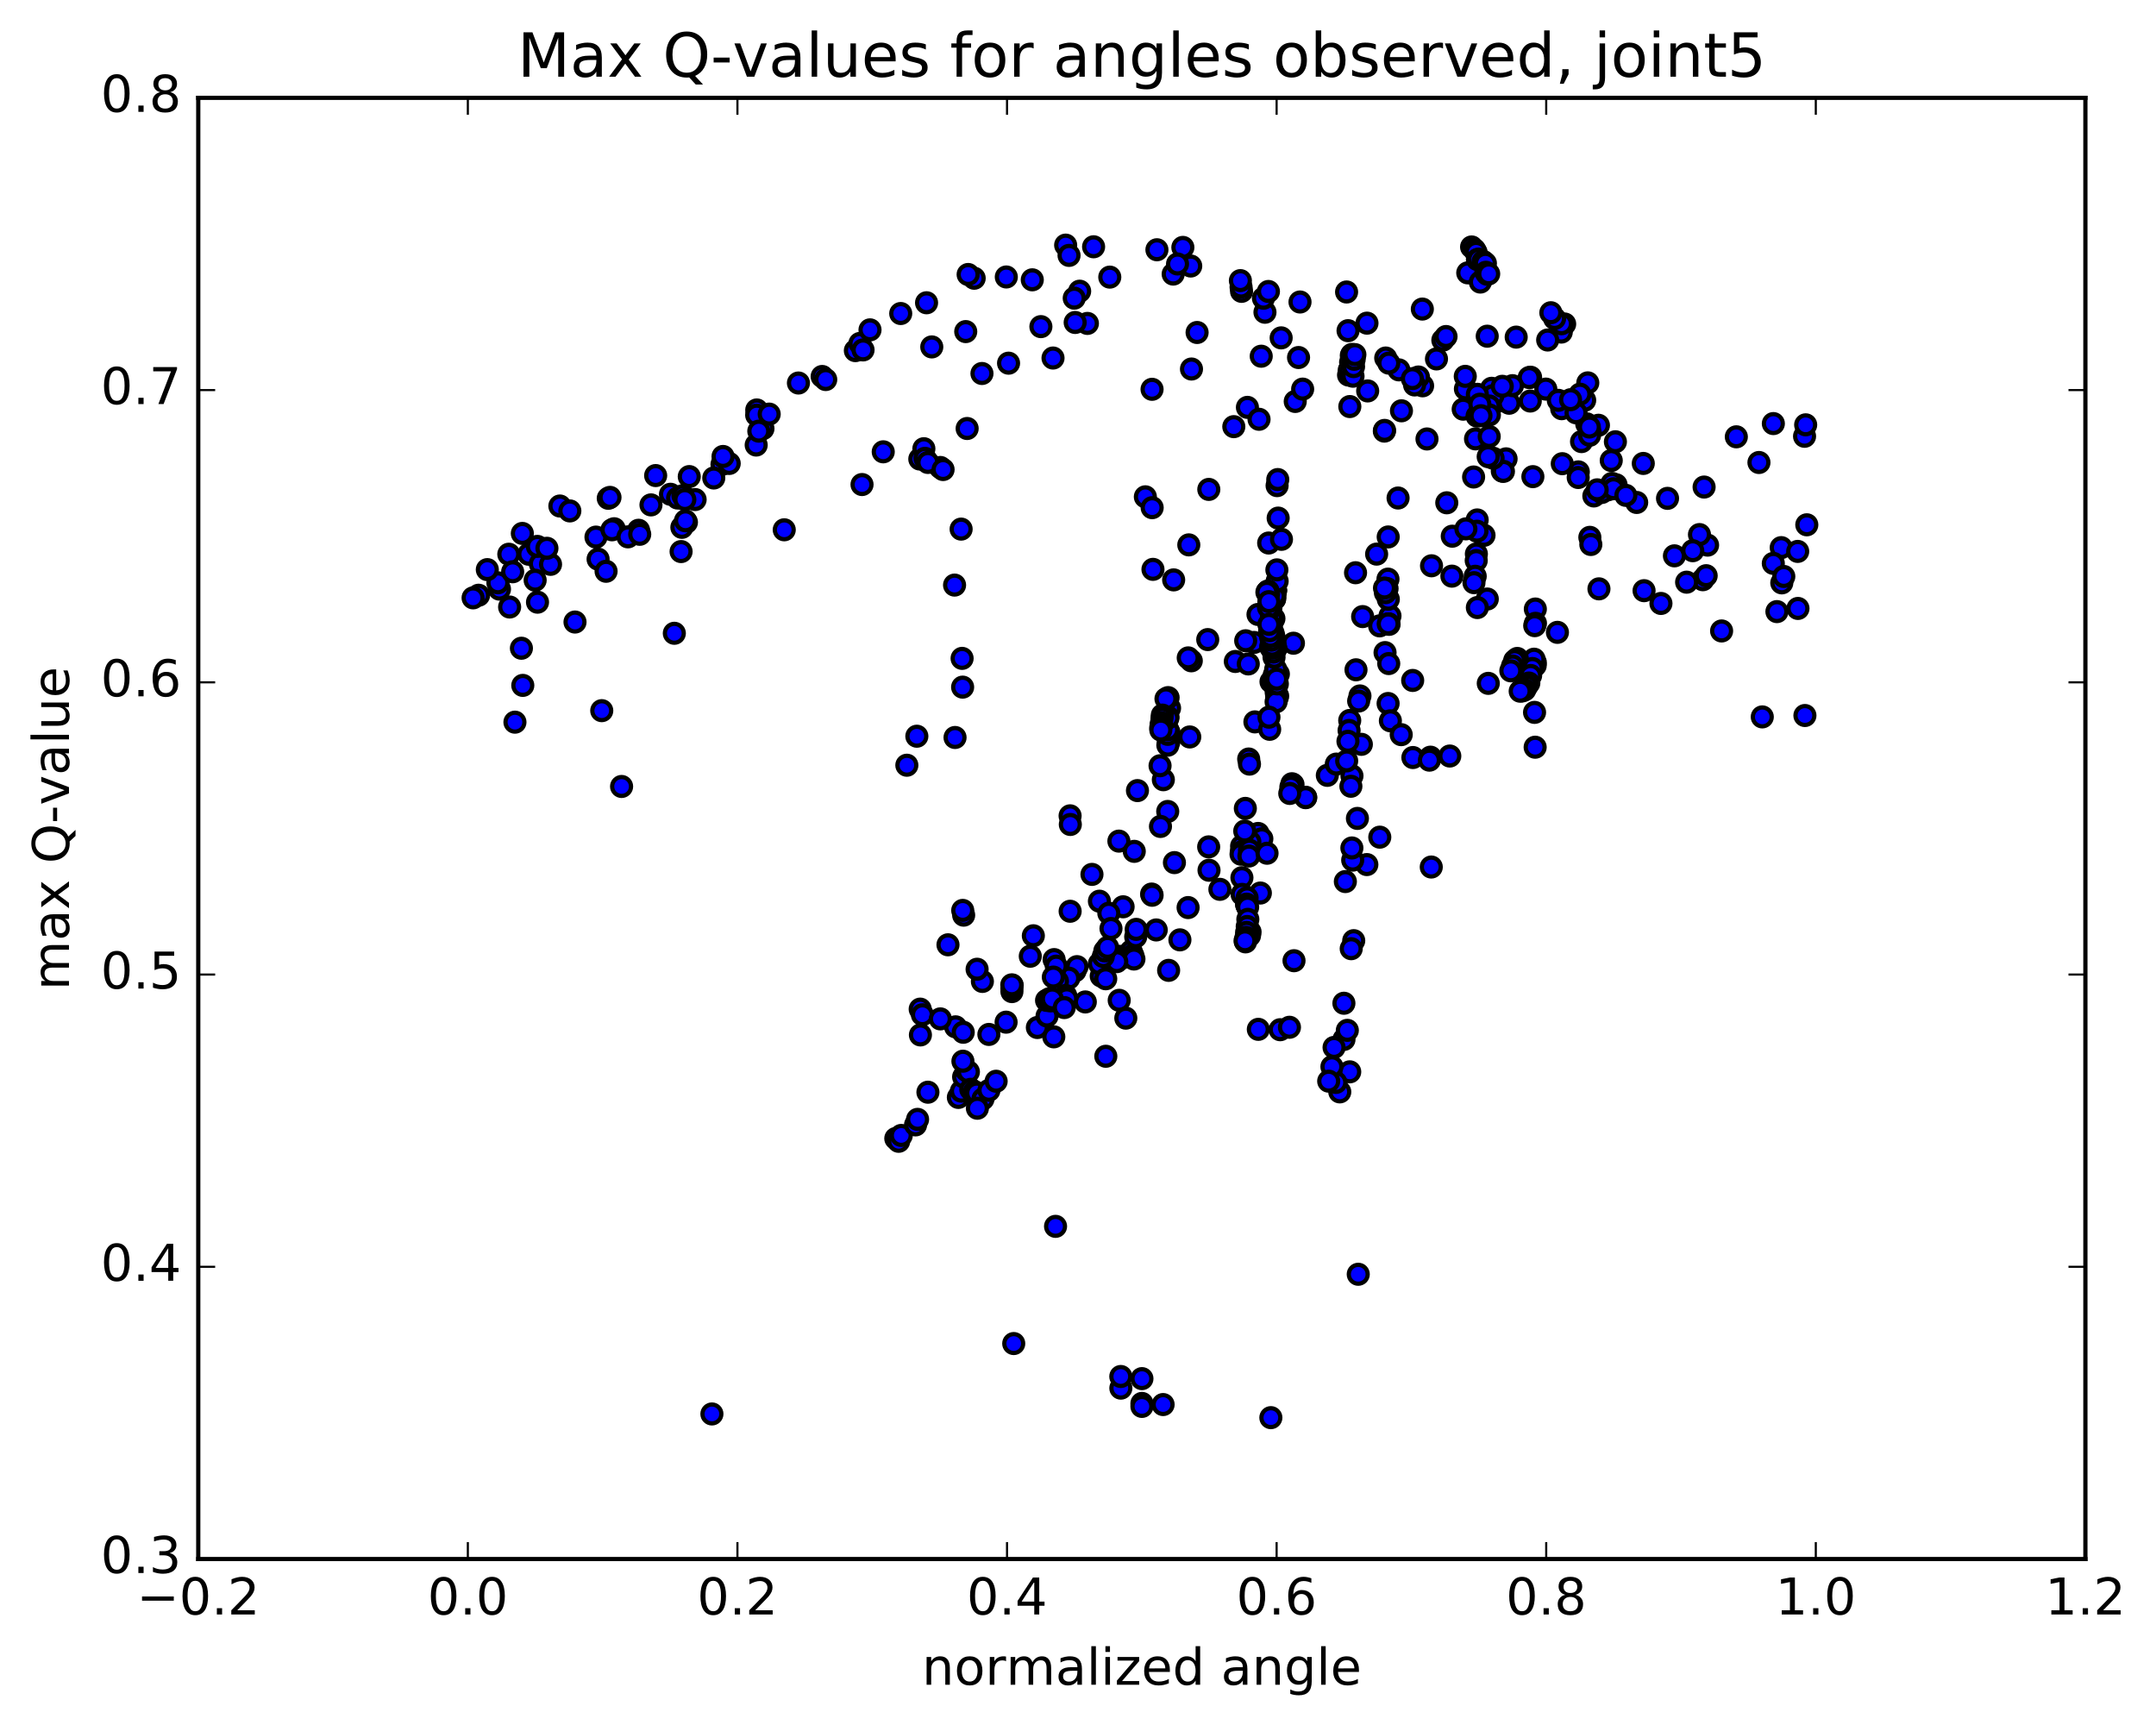 <?xml version="1.0" encoding="utf-8" standalone="no"?>
<!DOCTYPE svg PUBLIC "-//W3C//DTD SVG 1.1//EN"
  "http://www.w3.org/Graphics/SVG/1.1/DTD/svg11.dtd">
<!-- Created with matplotlib (http://matplotlib.org/) -->
<svg height="408pt" version="1.1" viewBox="0 0 510 408" width="510pt" xmlns="http://www.w3.org/2000/svg" xmlns:xlink="http://www.w3.org/1999/xlink">
 <defs>
  <style type="text/css">
*{stroke-linecap:butt;stroke-linejoin:round;stroke-miterlimit:100000;}
  </style>
 </defs>
 <g id="figure_1">
  <g id="patch_1">
   <path d="M 0 408.169 
L 510.039 408.169 
L 510.039 0 
L 0 0 
z
" style="fill:#ffffff;"/>
  </g>
  <g id="axes_1">
   <g id="patch_2">
    <path d="M 46.898 368.742 
L 493.298 368.742 
L 493.298 23.142 
L 46.898 23.142 
z
" style="fill:#ffffff;"/>
   </g>
   <g id="PathCollection_1">
    <defs>
     <path d="M 0 2.236 
C 0.593 2.236 1.162 2 1.581 1.581 
C 2 1.162 2.236 0.593 2.236 0 
C 2.236 -0.593 2 -1.162 1.581 -1.581 
C 1.162 -2 0.593 -2.236 0 -2.236 
C -0.593 -2.236 -1.162 -2 -1.581 -1.581 
C -2 -1.162 -2.236 -0.593 -2.236 0 
C -2.236 0.593 -2 1.162 -1.581 1.581 
C -1.162 2 -0.593 2.236 0 2.236 
z
" id="mcfffcc8e54" style="stroke:#000000;"/>
    </defs>
    <g clip-path="url(#p29f97833cf)">
     <use style="fill:#0000ff;stroke:#000000;" x="168.402" xlink:href="#mcfffcc8e54" y="334.43"/>
     <use style="fill:#0000ff;stroke:#000000;" x="270.121" xlink:href="#mcfffcc8e54" y="331.94"/>
     <use style="fill:#0000ff;stroke:#000000;" x="265.137" xlink:href="#mcfffcc8e54" y="328.323"/>
     <use style="fill:#0000ff;stroke:#000000;" x="249.689" xlink:href="#mcfffcc8e54" y="290.059"/>
     <use style="fill:#0000ff;stroke:#000000;" x="275.188" xlink:href="#mcfffcc8e54" y="184.42"/>
     <use style="fill:#0000ff;stroke:#000000;" x="300.655" xlink:href="#mcfffcc8e54" y="161.236"/>
     <use style="fill:#0000ff;stroke:#000000;" x="326.346" xlink:href="#mcfffcc8e54" y="148.029"/>
     <use style="fill:#0000ff;stroke:#000000;" x="351.044" xlink:href="#mcfffcc8e54" y="126.614"/>
     <use style="fill:#0000ff;stroke:#000000;" x="343.446" xlink:href="#mcfffcc8e54" y="136.27"/>
     <use style="fill:#0000ff;stroke:#000000;" x="342.235" xlink:href="#mcfffcc8e54" y="118.921"/>
     <use style="fill:#0000ff;stroke:#000000;" x="327.464" xlink:href="#mcfffcc8e54" y="101.967"/>
     <use style="fill:#0000ff;stroke:#000000;" x="339.797" xlink:href="#mcfffcc8e54" y="84.893"/>
     <use style="fill:#0000ff;stroke:#000000;" x="355.37" xlink:href="#mcfffcc8e54" y="111.423"/>
     <use style="fill:#0000ff;stroke:#000000;" x="380.373" xlink:href="#mcfffcc8e54" y="115.848"/>
     <use style="fill:#0000ff;stroke:#000000;" x="403.104" xlink:href="#mcfffcc8e54" y="115.198"/>
     <use style="fill:#0000ff;stroke:#000000;" x="426.866" xlink:href="#mcfffcc8e54" y="103.19"/>
     <use style="fill:#0000ff;stroke:#000000;" x="120.358" xlink:href="#mcfffcc8e54" y="131.088"/>
     <use style="fill:#0000ff;stroke:#000000;" x="125.069" xlink:href="#mcfffcc8e54" y="131.089"/>
     <use style="fill:#0000ff;stroke:#000000;" x="127.804" xlink:href="#mcfffcc8e54" y="133.334"/>
     <use style="fill:#0000ff;stroke:#000000;" x="420.33" xlink:href="#mcfffcc8e54" y="144.658"/>
     <use style="fill:#0000ff;stroke:#000000;" x="403.924" xlink:href="#mcfffcc8e54" y="128.932"/>
     <use style="fill:#0000ff;stroke:#000000;" x="421.346" xlink:href="#mcfffcc8e54" y="129.527"/>
     <use style="fill:#0000ff;stroke:#000000;" x="120.552" xlink:href="#mcfffcc8e54" y="143.572"/>
     <use style="fill:#0000ff;stroke:#000000;" x="145.274" xlink:href="#mcfffcc8e54" y="125.06"/>
     <use style="fill:#0000ff;stroke:#000000;" x="158.599" xlink:href="#mcfffcc8e54" y="116.907"/>
     <use style="fill:#0000ff;stroke:#000000;" x="178.876" xlink:href="#mcfffcc8e54" y="105.26"/>
     <use style="fill:#0000ff;stroke:#000000;" x="202.336" xlink:href="#mcfffcc8e54" y="82.93"/>
     <use style="fill:#0000ff;stroke:#000000;" x="220.411" xlink:href="#mcfffcc8e54" y="82.053"/>
     <use style="fill:#0000ff;stroke:#000000;" x="238.573" xlink:href="#mcfffcc8e54" y="85.899"/>
     <use style="fill:#0000ff;stroke:#000000;" x="246.222" xlink:href="#mcfffcc8e54" y="77.254"/>
     <use style="fill:#0000ff;stroke:#000000;" x="270.933" xlink:href="#mcfffcc8e54" y="117.508"/>
     <use style="fill:#0000ff;stroke:#000000;" x="295.076" xlink:href="#mcfffcc8e54" y="96.351"/>
     <use style="fill:#0000ff;stroke:#000000;" x="319.299" xlink:href="#mcfffcc8e54" y="96.16"/>
     <use style="fill:#0000ff;stroke:#000000;" x="343.533" xlink:href="#mcfffcc8e54" y="126.823"/>
     <use style="fill:#0000ff;stroke:#000000;" x="368.409" xlink:href="#mcfffcc8e54" y="149.565"/>
     <use style="fill:#0000ff;stroke:#000000;" x="392.895" xlink:href="#mcfffcc8e54" y="142.728"/>
     <use style="fill:#0000ff;stroke:#000000;" x="416.866" xlink:href="#mcfffcc8e54" y="169.562"/>
     <use style="fill:#0000ff;stroke:#000000;" x="121.809" xlink:href="#mcfffcc8e54" y="170.808"/>
     <use style="fill:#0000ff;stroke:#000000;" x="141.479" xlink:href="#mcfffcc8e54" y="132.249"/>
     <use style="fill:#0000ff;stroke:#000000;" x="140.976" xlink:href="#mcfffcc8e54" y="127.036"/>
     <use style="fill:#0000ff;stroke:#000000;" x="144.77" xlink:href="#mcfffcc8e54" y="125.307"/>
     <use style="fill:#0000ff;stroke:#000000;" x="162.374" xlink:href="#mcfffcc8e54" y="123.523"/>
     <use style="fill:#0000ff;stroke:#000000;" x="185.513" xlink:href="#mcfffcc8e54" y="125.307"/>
     <use style="fill:#0000ff;stroke:#000000;" x="208.929" xlink:href="#mcfffcc8e54" y="106.864"/>
     <use style="fill:#0000ff;stroke:#000000;" x="232.283" xlink:href="#mcfffcc8e54" y="88.339"/>
     <use style="fill:#0000ff;stroke:#000000;" x="252.08" xlink:href="#mcfffcc8e54" y="57.976"/>
     <use style="fill:#0000ff;stroke:#000000;" x="257.224" xlink:href="#mcfffcc8e54" y="76.496"/>
     <use style="fill:#0000ff;stroke:#000000;" x="281.664" xlink:href="#mcfffcc8e54" y="62.919"/>
     <use style="fill:#0000ff;stroke:#000000;" x="306.387" xlink:href="#mcfffcc8e54" y="94.951"/>
     <use style="fill:#0000ff;stroke:#000000;" x="330.899" xlink:href="#mcfffcc8e54" y="87.481"/>
     <use style="fill:#0000ff;stroke:#000000;" x="356.262" xlink:href="#mcfffcc8e54" y="108.527"/>
     <use style="fill:#0000ff;stroke:#000000;" x="381.139" xlink:href="#mcfffcc8e54" y="108.92"/>
     <use style="fill:#0000ff;stroke:#000000;" x="402.008" xlink:href="#mcfffcc8e54" y="126.438"/>
     <use style="fill:#0000ff;stroke:#000000;" x="407.243" xlink:href="#mcfffcc8e54" y="149.234"/>
     <use style="fill:#0000ff;stroke:#000000;" x="388.902" xlink:href="#mcfffcc8e54" y="139.708"/>
     <use style="fill:#0000ff;stroke:#000000;" x="373.35" xlink:href="#mcfffcc8e54" y="111.607"/>
     <use style="fill:#0000ff;stroke:#000000;" x="382.275" xlink:href="#mcfffcc8e54" y="114.652"/>
     <use style="fill:#0000ff;stroke:#000000;" x="375.342" xlink:href="#mcfffcc8e54" y="100.252"/>
     <use style="fill:#0000ff;stroke:#000000;" x="365.663" xlink:href="#mcfffcc8e54" y="92.032"/>
     <use style="fill:#0000ff;stroke:#000000;" x="361.983" xlink:href="#mcfffcc8e54" y="94.853"/>
     <use style="fill:#0000ff;stroke:#000000;" x="358.655" xlink:href="#mcfffcc8e54" y="79.735"/>
     <use style="fill:#0000ff;stroke:#000000;" x="362.601" xlink:href="#mcfffcc8e54" y="112.736"/>
     <use style="fill:#0000ff;stroke:#000000;" x="377.024" xlink:href="#mcfffcc8e54" y="117.303"/>
     <use style="fill:#0000ff;stroke:#000000;" x="378.107" xlink:href="#mcfffcc8e54" y="100.585"/>
     <use style="fill:#0000ff;stroke:#000000;" x="373.324" xlink:href="#mcfffcc8e54" y="112.938"/>
     <use style="fill:#0000ff;stroke:#000000;" x="355.305" xlink:href="#mcfffcc8e54" y="94.798"/>
     <use style="fill:#0000ff;stroke:#000000;" x="378.893" xlink:href="#mcfffcc8e54" y="116.482"/>
     <use style="fill:#0000ff;stroke:#000000;" x="396.086" xlink:href="#mcfffcc8e54" y="131.466"/>
     <use style="fill:#0000ff;stroke:#000000;" x="419.474" xlink:href="#mcfffcc8e54" y="133.251"/>
     <use style="fill:#0000ff;stroke:#000000;" x="123.666" xlink:href="#mcfffcc8e54" y="162.111"/>
     <use style="fill:#0000ff;stroke:#000000;" x="142.344" xlink:href="#mcfffcc8e54" y="168.086"/>
     <use style="fill:#0000ff;stroke:#000000;" x="147.036" xlink:href="#mcfffcc8e54" y="186.017"/>
     <use style="fill:#0000ff;stroke:#000000;" x="159.512" xlink:href="#mcfffcc8e54" y="149.785"/>
     <use style="fill:#0000ff;stroke:#000000;" x="161.297" xlink:href="#mcfffcc8e54" y="124.729"/>
     <use style="fill:#0000ff;stroke:#000000;" x="160.285" xlink:href="#mcfffcc8e54" y="117.794"/>
     <use style="fill:#0000ff;stroke:#000000;" x="161.111" xlink:href="#mcfffcc8e54" y="130.457"/>
     <use style="fill:#0000ff;stroke:#000000;" x="162.147" xlink:href="#mcfffcc8e54" y="123.177"/>
     <use style="fill:#0000ff;stroke:#000000;" x="170.788" xlink:href="#mcfffcc8e54" y="109.834"/>
     <use style="fill:#0000ff;stroke:#000000;" x="188.869" xlink:href="#mcfffcc8e54" y="90.591"/>
     <use style="fill:#0000ff;stroke:#000000;" x="213.065" xlink:href="#mcfffcc8e54" y="74.154"/>
     <use style="fill:#0000ff;stroke:#000000;" x="238.042" xlink:href="#mcfffcc8e54" y="65.51"/>
     <use style="fill:#0000ff;stroke:#000000;" x="262.518" xlink:href="#mcfffcc8e54" y="65.545"/>
     <use style="fill:#0000ff;stroke:#000000;" x="281.844" xlink:href="#mcfffcc8e54" y="87.282"/>
     <use style="fill:#0000ff;stroke:#000000;" x="285.942" xlink:href="#mcfffcc8e54" y="115.756"/>
     <use style="fill:#0000ff;stroke:#000000;" x="300.102" xlink:href="#mcfffcc8e54" y="128.434"/>
     <use style="fill:#0000ff;stroke:#000000;" x="283.173" xlink:href="#mcfffcc8e54" y="78.64"/>
     <use style="fill:#0000ff;stroke:#000000;" x="308.14" xlink:href="#mcfffcc8e54" y="92.034"/>
     <use style="fill:#0000ff;stroke:#000000;" x="323.356" xlink:href="#mcfffcc8e54" y="76.433"/>
     <use style="fill:#0000ff;stroke:#000000;" x="307.17" xlink:href="#mcfffcc8e54" y="84.563"/>
     <use style="fill:#0000ff;stroke:#000000;" x="331.513" xlink:href="#mcfffcc8e54" y="97.163"/>
     <use style="fill:#0000ff;stroke:#000000;" x="356.987" xlink:href="#mcfffcc8e54" y="95.374"/>
     <use style="fill:#0000ff;stroke:#000000;" x="381.313" xlink:href="#mcfffcc8e54" y="114.335"/>
     <use style="fill:#0000ff;stroke:#000000;" x="382.122" xlink:href="#mcfffcc8e54" y="104.487"/>
     <use style="fill:#0000ff;stroke:#000000;" x="362.056" xlink:href="#mcfffcc8e54" y="89.223"/>
     <use style="fill:#0000ff;stroke:#000000;" x="361.724" xlink:href="#mcfffcc8e54" y="89.301"/>
     <use style="fill:#0000ff;stroke:#000000;" x="357.769" xlink:href="#mcfffcc8e54" y="91.218"/>
     <use style="fill:#0000ff;stroke:#000000;" x="381.675" xlink:href="#mcfffcc8e54" y="115.598"/>
     <use style="fill:#0000ff;stroke:#000000;" x="394.454" xlink:href="#mcfffcc8e54" y="117.872"/>
     <use style="fill:#0000ff;stroke:#000000;" x="369.418" xlink:href="#mcfffcc8e54" y="96.663"/>
     <use style="fill:#0000ff;stroke:#000000;" x="388.717" xlink:href="#mcfffcc8e54" y="109.615"/>
     <use style="fill:#0000ff;stroke:#000000;" x="410.727" xlink:href="#mcfffcc8e54" y="103.316"/>
     <use style="fill:#0000ff;stroke:#000000;" x="427.13" xlink:href="#mcfffcc8e54" y="100.481"/>
     <use style="fill:#0000ff;stroke:#000000;" x="113.205" xlink:href="#mcfffcc8e54" y="140.786"/>
     <use style="fill:#0000ff;stroke:#000000;" x="118.151" xlink:href="#mcfffcc8e54" y="139.342"/>
     <use style="fill:#0000ff;stroke:#000000;" x="117.779" xlink:href="#mcfffcc8e54" y="137.85"/>
     <use style="fill:#0000ff;stroke:#000000;" x="127.111" xlink:href="#mcfffcc8e54" y="129.235"/>
     <use style="fill:#0000ff;stroke:#000000;" x="143.886" xlink:href="#mcfffcc8e54" y="117.858"/>
     <use style="fill:#0000ff;stroke:#000000;" x="144.293" xlink:href="#mcfffcc8e54" y="117.642"/>
     <use style="fill:#0000ff;stroke:#000000;" x="155.095" xlink:href="#mcfffcc8e54" y="112.481"/>
     <use style="fill:#0000ff;stroke:#000000;" x="179.01" xlink:href="#mcfffcc8e54" y="96.961"/>
     <use style="fill:#0000ff;stroke:#000000;" x="203.414" xlink:href="#mcfffcc8e54" y="81.229"/>
     <use style="fill:#0000ff;stroke:#000000;" x="228.444" xlink:href="#mcfffcc8e54" y="78.429"/>
     <use style="fill:#0000ff;stroke:#000000;" x="252.882" xlink:href="#mcfffcc8e54" y="60.405"/>
     <use style="fill:#0000ff;stroke:#000000;" x="277.514" xlink:href="#mcfffcc8e54" y="64.824"/>
     <use style="fill:#0000ff;stroke:#000000;" x="302.349" xlink:href="#mcfffcc8e54" y="122.541"/>
     <use style="fill:#0000ff;stroke:#000000;" x="327.52" xlink:href="#mcfffcc8e54" y="101.799"/>
     <use style="fill:#0000ff;stroke:#000000;" x="352.843" xlink:href="#mcfffcc8e54" y="91.841"/>
     <use style="fill:#0000ff;stroke:#000000;" x="377.815" xlink:href="#mcfffcc8e54" y="115.855"/>
     <use style="fill:#0000ff;stroke:#000000;" x="402.803" xlink:href="#mcfffcc8e54" y="137.115"/>
     <use style="fill:#0000ff;stroke:#000000;" x="427.397" xlink:href="#mcfffcc8e54" y="124.126"/>
     <use style="fill:#0000ff;stroke:#000000;" x="123.34" xlink:href="#mcfffcc8e54" y="153.322"/>
     <use style="fill:#0000ff;stroke:#000000;" x="425.244" xlink:href="#mcfffcc8e54" y="130.42"/>
     <use style="fill:#0000ff;stroke:#000000;" x="130.229" xlink:href="#mcfffcc8e54" y="133.477"/>
     <use style="fill:#0000ff;stroke:#000000;" x="153.986" xlink:href="#mcfffcc8e54" y="119.418"/>
     <use style="fill:#0000ff;stroke:#000000;" x="163.046" xlink:href="#mcfffcc8e54" y="112.722"/>
     <use style="fill:#0000ff;stroke:#000000;" x="164.429" xlink:href="#mcfffcc8e54" y="118.153"/>
     <use style="fill:#0000ff;stroke:#000000;" x="172.495" xlink:href="#mcfffcc8e54" y="109.617"/>
     <use style="fill:#0000ff;stroke:#000000;" x="194.481" xlink:href="#mcfffcc8e54" y="89.044"/>
     <use style="fill:#0000ff;stroke:#000000;" x="219.176" xlink:href="#mcfffcc8e54" y="71.611"/>
     <use style="fill:#0000ff;stroke:#000000;" x="244.185" xlink:href="#mcfffcc8e54" y="66.182"/>
     <use style="fill:#0000ff;stroke:#000000;" x="258.688" xlink:href="#mcfffcc8e54" y="58.368"/>
     <use style="fill:#0000ff;stroke:#000000;" x="249.09" xlink:href="#mcfffcc8e54" y="84.68"/>
     <use style="fill:#0000ff;stroke:#000000;" x="273.671" xlink:href="#mcfffcc8e54" y="59.072"/>
     <use style="fill:#0000ff;stroke:#000000;" x="298.342" xlink:href="#mcfffcc8e54" y="84.251"/>
     <use style="fill:#0000ff;stroke:#000000;" x="323.523" xlink:href="#mcfffcc8e54" y="92.463"/>
     <use style="fill:#0000ff;stroke:#000000;" x="349.033" xlink:href="#mcfffcc8e54" y="103.806"/>
     <use style="fill:#0000ff;stroke:#000000;" x="374.111" xlink:href="#mcfffcc8e54" y="104.446"/>
     <use style="fill:#0000ff;stroke:#000000;" x="387.156" xlink:href="#mcfffcc8e54" y="118.842"/>
     <use style="fill:#0000ff;stroke:#000000;" x="398.969" xlink:href="#mcfffcc8e54" y="137.698"/>
     <use style="fill:#0000ff;stroke:#000000;" x="421.481" xlink:href="#mcfffcc8e54" y="137.861"/>
     <use style="fill:#0000ff;stroke:#000000;" x="126.589" xlink:href="#mcfffcc8e54" y="137.232"/>
     <use style="fill:#0000ff;stroke:#000000;" x="151.051" xlink:href="#mcfffcc8e54" y="125.419"/>
     <use style="fill:#0000ff;stroke:#000000;" x="161.546" xlink:href="#mcfffcc8e54" y="117.226"/>
     <use style="fill:#0000ff;stroke:#000000;" x="180.474" xlink:href="#mcfffcc8e54" y="101.373"/>
     <use style="fill:#0000ff;stroke:#000000;" x="195.325" xlink:href="#mcfffcc8e54" y="89.769"/>
     <use style="fill:#0000ff;stroke:#000000;" x="178.99" xlink:href="#mcfffcc8e54" y="98.179"/>
     <use style="fill:#0000ff;stroke:#000000;" x="203.912" xlink:href="#mcfffcc8e54" y="114.604"/>
     <use style="fill:#0000ff;stroke:#000000;" x="228.777" xlink:href="#mcfffcc8e54" y="101.35"/>
     <use style="fill:#0000ff;stroke:#000000;" x="254.333" xlink:href="#mcfffcc8e54" y="76.271"/>
     <use style="fill:#0000ff;stroke:#000000;" x="281.21" xlink:href="#mcfffcc8e54" y="128.874"/>
     <use style="fill:#0000ff;stroke:#000000;" x="305.962" xlink:href="#mcfffcc8e54" y="152.136"/>
     <use style="fill:#0000ff;stroke:#000000;" x="330.713" xlink:href="#mcfffcc8e54" y="117.792"/>
     <use style="fill:#0000ff;stroke:#000000;" x="355.636" xlink:href="#mcfffcc8e54" y="111.49"/>
     <use style="fill:#0000ff;stroke:#000000;" x="374.854" xlink:href="#mcfffcc8e54" y="94.669"/>
     <use style="fill:#0000ff;stroke:#000000;" x="369.554" xlink:href="#mcfffcc8e54" y="109.672"/>
     <use style="fill:#0000ff;stroke:#000000;" x="353.154" xlink:href="#mcfffcc8e54" y="93.579"/>
     <use style="fill:#0000ff;stroke:#000000;" x="378.23" xlink:href="#mcfffcc8e54" y="139.274"/>
     <use style="fill:#0000ff;stroke:#000000;" x="403.592" xlink:href="#mcfffcc8e54" y="136.165"/>
     <use style="fill:#0000ff;stroke:#000000;" x="426.952" xlink:href="#mcfffcc8e54" y="169.234"/>
     <use style="fill:#0000ff;stroke:#000000;" x="425.307" xlink:href="#mcfffcc8e54" y="143.91"/>
     <use style="fill:#0000ff;stroke:#000000;" x="416.077" xlink:href="#mcfffcc8e54" y="109.39"/>
     <use style="fill:#0000ff;stroke:#000000;" x="419.484" xlink:href="#mcfffcc8e54" y="100.185"/>
     <use style="fill:#0000ff;stroke:#000000;" x="111.912" xlink:href="#mcfffcc8e54" y="141.404"/>
     <use style="fill:#0000ff;stroke:#000000;" x="115.275" xlink:href="#mcfffcc8e54" y="134.727"/>
     <use style="fill:#0000ff;stroke:#000000;" x="121.27" xlink:href="#mcfffcc8e54" y="135.232"/>
     <use style="fill:#0000ff;stroke:#000000;" x="123.558" xlink:href="#mcfffcc8e54" y="126.167"/>
     <use style="fill:#0000ff;stroke:#000000;" x="132.438" xlink:href="#mcfffcc8e54" y="119.682"/>
     <use style="fill:#0000ff;stroke:#000000;" x="134.794" xlink:href="#mcfffcc8e54" y="120.843"/>
     <use style="fill:#0000ff;stroke:#000000;" x="129.375" xlink:href="#mcfffcc8e54" y="129.683"/>
     <use style="fill:#0000ff;stroke:#000000;" x="136.017" xlink:href="#mcfffcc8e54" y="147.125"/>
     <use style="fill:#0000ff;stroke:#000000;" x="143.367" xlink:href="#mcfffcc8e54" y="135.118"/>
     <use style="fill:#0000ff;stroke:#000000;" x="148.546" xlink:href="#mcfffcc8e54" y="126.976"/>
     <use style="fill:#0000ff;stroke:#000000;" x="168.839" xlink:href="#mcfffcc8e54" y="113.054"/>
     <use style="fill:#0000ff;stroke:#000000;" x="171.033" xlink:href="#mcfffcc8e54" y="107.964"/>
     <use style="fill:#0000ff;stroke:#000000;" x="181.953" xlink:href="#mcfffcc8e54" y="97.945"/>
     <use style="fill:#0000ff;stroke:#000000;" x="205.799" xlink:href="#mcfffcc8e54" y="78.017"/>
     <use style="fill:#0000ff;stroke:#000000;" x="230.441" xlink:href="#mcfffcc8e54" y="65.81"/>
     <use style="fill:#0000ff;stroke:#000000;" x="255.39" xlink:href="#mcfffcc8e54" y="68.873"/>
     <use style="fill:#0000ff;stroke:#000000;" x="279.806" xlink:href="#mcfffcc8e54" y="58.516"/>
     <use style="fill:#0000ff;stroke:#000000;" x="299.226" xlink:href="#mcfffcc8e54" y="73.851"/>
     <use style="fill:#0000ff;stroke:#000000;" x="298.865" xlink:href="#mcfffcc8e54" y="70.539"/>
     <use style="fill:#0000ff;stroke:#000000;" x="303.13" xlink:href="#mcfffcc8e54" y="127.561"/>
     <use style="fill:#0000ff;stroke:#000000;" x="327.632" xlink:href="#mcfffcc8e54" y="154.353"/>
     <use style="fill:#0000ff;stroke:#000000;" x="351.815" xlink:href="#mcfffcc8e54" y="141.684"/>
     <use style="fill:#0000ff;stroke:#000000;" x="376.078" xlink:href="#mcfffcc8e54" y="127.093"/>
     <use style="fill:#0000ff;stroke:#000000;" x="400.421" xlink:href="#mcfffcc8e54" y="130.253"/>
     <use style="fill:#0000ff;stroke:#000000;" x="421.957" xlink:href="#mcfffcc8e54" y="136.345"/>
     <use style="fill:#0000ff;stroke:#000000;" x="127.148" xlink:href="#mcfffcc8e54" y="142.428"/>
     <use style="fill:#0000ff;stroke:#000000;" x="151.325" xlink:href="#mcfffcc8e54" y="126.37"/>
     <use style="fill:#0000ff;stroke:#000000;" x="161.998" xlink:href="#mcfffcc8e54" y="118.161"/>
     <use style="fill:#0000ff;stroke:#000000;" x="179.496" xlink:href="#mcfffcc8e54" y="101.979"/>
     <use style="fill:#0000ff;stroke:#000000;" x="204.153" xlink:href="#mcfffcc8e54" y="82.761"/>
     <use style="fill:#0000ff;stroke:#000000;" x="229.013" xlink:href="#mcfffcc8e54" y="64.923"/>
     <use style="fill:#0000ff;stroke:#000000;" x="254.109" xlink:href="#mcfffcc8e54" y="70.518"/>
     <use style="fill:#0000ff;stroke:#000000;" x="278.546" xlink:href="#mcfffcc8e54" y="62.438"/>
     <use style="fill:#0000ff;stroke:#000000;" x="303.057" xlink:href="#mcfffcc8e54" y="79.912"/>
     <use style="fill:#0000ff;stroke:#000000;" x="327.792" xlink:href="#mcfffcc8e54" y="84.679"/>
     <use style="fill:#0000ff;stroke:#000000;" x="353.192" xlink:href="#mcfffcc8e54" y="108.375"/>
     <use style="fill:#0000ff;stroke:#000000;" x="368.621" xlink:href="#mcfffcc8e54" y="94.686"/>
     <use style="fill:#0000ff;stroke:#000000;" x="351.8" xlink:href="#mcfffcc8e54" y="79.517"/>
     <use style="fill:#0000ff;stroke:#000000;" x="376.311" xlink:href="#mcfffcc8e54" y="128.783"/>
     <use style="fill:#0000ff;stroke:#000000;" x="270.121" xlink:href="#mcfffcc8e54" y="332.646"/>
     <use style="fill:#0000ff;stroke:#000000;" x="275.13" xlink:href="#mcfffcc8e54" y="332.207"/>
     <use style="fill:#0000ff;stroke:#000000;" x="300.621" xlink:href="#mcfffcc8e54" y="335.304"/>
     <use style="fill:#0000ff;stroke:#000000;" x="321.293" xlink:href="#mcfffcc8e54" y="301.393"/>
     <use style="fill:#0000ff;stroke:#000000;" x="321.096" xlink:href="#mcfffcc8e54" y="193.572"/>
     <use style="fill:#0000ff;stroke:#000000;" x="285.69" xlink:href="#mcfffcc8e54" y="151.275"/>
     <use style="fill:#0000ff;stroke:#000000;" x="272.734" xlink:href="#mcfffcc8e54" y="134.666"/>
     <use style="fill:#0000ff;stroke:#000000;" x="272.519" xlink:href="#mcfffcc8e54" y="92.08"/>
     <use style="fill:#0000ff;stroke:#000000;" x="272.543" xlink:href="#mcfffcc8e54" y="120.074"/>
     <use style="fill:#0000ff;stroke:#000000;" x="277.626" xlink:href="#mcfffcc8e54" y="137.155"/>
     <use style="fill:#0000ff;stroke:#000000;" x="297.578" xlink:href="#mcfffcc8e54" y="145.332"/>
     <use style="fill:#0000ff;stroke:#000000;" x="297.602" xlink:href="#mcfffcc8e54" y="197.128"/>
     <use style="fill:#0000ff;stroke:#000000;" x="297.657" xlink:href="#mcfffcc8e54" y="243.462"/>
     <use style="fill:#0000ff;stroke:#000000;" x="302.822" xlink:href="#mcfffcc8e54" y="243.548"/>
     <use style="fill:#0000ff;stroke:#000000;" x="323.326" xlink:href="#mcfffcc8e54" y="204.49"/>
     <use style="fill:#0000ff;stroke:#000000;" x="328.505" xlink:href="#mcfffcc8e54" y="156.947"/>
     <use style="fill:#0000ff;stroke:#000000;" x="349.084" xlink:href="#mcfffcc8e54" y="96.089"/>
     <use style="fill:#0000ff;stroke:#000000;" x="341.307" xlink:href="#mcfffcc8e54" y="80.455"/>
     <use style="fill:#0000ff;stroke:#000000;" x="342.057" xlink:href="#mcfffcc8e54" y="79.595"/>
     <use style="fill:#0000ff;stroke:#000000;" x="336.453" xlink:href="#mcfffcc8e54" y="73.102"/>
     <use style="fill:#0000ff;stroke:#000000;" x="346.643" xlink:href="#mcfffcc8e54" y="91.982"/>
     <use style="fill:#0000ff;stroke:#000000;" x="351.11" xlink:href="#mcfffcc8e54" y="98.215"/>
     <use style="fill:#0000ff;stroke:#000000;" x="376.132" xlink:href="#mcfffcc8e54" y="102.199"/>
     <use style="fill:#0000ff;stroke:#000000;" x="384.595" xlink:href="#mcfffcc8e54" y="117.164"/>
     <use style="fill:#0000ff;stroke:#000000;" x="349.235" xlink:href="#mcfffcc8e54" y="131.021"/>
     <use style="fill:#0000ff;stroke:#000000;" x="338.627" xlink:href="#mcfffcc8e54" y="133.82"/>
     <use style="fill:#0000ff;stroke:#000000;" x="337.553" xlink:href="#mcfffcc8e54" y="103.825"/>
     <use style="fill:#0000ff;stroke:#000000;" x="336.516" xlink:href="#mcfffcc8e54" y="91.25"/>
     <use style="fill:#0000ff;stroke:#000000;" x="335.529" xlink:href="#mcfffcc8e54" y="89.168"/>
     <use style="fill:#0000ff;stroke:#000000;" x="334.617" xlink:href="#mcfffcc8e54" y="91.049"/>
     <use style="fill:#0000ff;stroke:#000000;" x="334.094" xlink:href="#mcfffcc8e54" y="89.558"/>
     <use style="fill:#0000ff;stroke:#000000;" x="328.521" xlink:href="#mcfffcc8e54" y="85.888"/>
     <use style="fill:#0000ff;stroke:#000000;" x="307.516" xlink:href="#mcfffcc8e54" y="71.429"/>
     <use style="fill:#0000ff;stroke:#000000;" x="300.046" xlink:href="#mcfffcc8e54" y="68.94"/>
     <use style="fill:#0000ff;stroke:#000000;" x="293.689" xlink:href="#mcfffcc8e54" y="68.91"/>
     <use style="fill:#0000ff;stroke:#000000;" x="293.576" xlink:href="#mcfffcc8e54" y="67.904"/>
     <use style="fill:#0000ff;stroke:#000000;" x="293.413" xlink:href="#mcfffcc8e54" y="66.373"/>
     <use style="fill:#0000ff;stroke:#000000;" x="291.856" xlink:href="#mcfffcc8e54" y="100.912"/>
     <use style="fill:#0000ff;stroke:#000000;" x="292.214" xlink:href="#mcfffcc8e54" y="156.453"/>
     <use style="fill:#0000ff;stroke:#000000;" x="297.826" xlink:href="#mcfffcc8e54" y="99.168"/>
     <use style="fill:#0000ff;stroke:#000000;" x="318.533" xlink:href="#mcfffcc8e54" y="69.062"/>
     <use style="fill:#0000ff;stroke:#000000;" x="318.881" xlink:href="#mcfffcc8e54" y="78.211"/>
     <use style="fill:#0000ff;stroke:#000000;" x="318.999" xlink:href="#mcfffcc8e54" y="88.711"/>
     <use style="fill:#0000ff;stroke:#000000;" x="319.159" xlink:href="#mcfffcc8e54" y="87.573"/>
     <use style="fill:#0000ff;stroke:#000000;" x="319.313" xlink:href="#mcfffcc8e54" y="87.358"/>
     <use style="fill:#0000ff;stroke:#000000;" x="319.484" xlink:href="#mcfffcc8e54" y="85.683"/>
     <use style="fill:#0000ff;stroke:#000000;" x="319.651" xlink:href="#mcfffcc8e54" y="84.09"/>
     <use style="fill:#0000ff;stroke:#000000;" x="319.806" xlink:href="#mcfffcc8e54" y="83.826"/>
     <use style="fill:#0000ff;stroke:#000000;" x="319.934" xlink:href="#mcfffcc8e54" y="84.364"/>
     <use style="fill:#0000ff;stroke:#000000;" x="320.055" xlink:href="#mcfffcc8e54" y="88.981"/>
     <use style="fill:#0000ff;stroke:#000000;" x="320.182" xlink:href="#mcfffcc8e54" y="86.713"/>
     <use style="fill:#0000ff;stroke:#000000;" x="320.329" xlink:href="#mcfffcc8e54" y="84.983"/>
     <use style="fill:#0000ff;stroke:#000000;" x="320.495" xlink:href="#mcfffcc8e54" y="83.868"/>
     <use style="fill:#0000ff;stroke:#000000;" x="320.653" xlink:href="#mcfffcc8e54" y="135.465"/>
     <use style="fill:#0000ff;stroke:#000000;" x="320.761" xlink:href="#mcfffcc8e54" y="158.423"/>
     <use style="fill:#0000ff;stroke:#000000;" x="325.64" xlink:href="#mcfffcc8e54" y="131.061"/>
     <use style="fill:#0000ff;stroke:#000000;" x="346.115" xlink:href="#mcfffcc8e54" y="96.781"/>
     <use style="fill:#0000ff;stroke:#000000;" x="346.609" xlink:href="#mcfffcc8e54" y="89.015"/>
     <use style="fill:#0000ff;stroke:#000000;" x="347.195" xlink:href="#mcfffcc8e54" y="64.536"/>
     <use style="fill:#0000ff;stroke:#000000;" x="348.105" xlink:href="#mcfffcc8e54" y="58.409"/>
     <use style="fill:#0000ff;stroke:#000000;" x="348.805" xlink:href="#mcfffcc8e54" y="59.062"/>
     <use style="fill:#0000ff;stroke:#000000;" x="349.166" xlink:href="#mcfffcc8e54" y="59.682"/>
     <use style="fill:#0000ff;stroke:#000000;" x="349.485" xlink:href="#mcfffcc8e54" y="61.388"/>
     <use style="fill:#0000ff;stroke:#000000;" x="349.799" xlink:href="#mcfffcc8e54" y="61.281"/>
     <use style="fill:#0000ff;stroke:#000000;" x="350.168" xlink:href="#mcfffcc8e54" y="66.713"/>
     <use style="fill:#0000ff;stroke:#000000;" x="350.84" xlink:href="#mcfffcc8e54" y="61.827"/>
     <use style="fill:#0000ff;stroke:#000000;" x="351.369" xlink:href="#mcfffcc8e54" y="62.272"/>
     <use style="fill:#0000ff;stroke:#000000;" x="351.484" xlink:href="#mcfffcc8e54" y="64.399"/>
     <use style="fill:#0000ff;stroke:#000000;" x="351.828" xlink:href="#mcfffcc8e54" y="64.88"/>
     <use style="fill:#0000ff;stroke:#000000;" x="352.147" xlink:href="#mcfffcc8e54" y="64.773"/>
     <use style="fill:#0000ff;stroke:#000000;" x="352.276" xlink:href="#mcfffcc8e54" y="96.02"/>
     <use style="fill:#0000ff;stroke:#000000;" x="352.317" xlink:href="#mcfffcc8e54" y="98.137"/>
     <use style="fill:#0000ff;stroke:#000000;" x="349.399" xlink:href="#mcfffcc8e54" y="98.412"/>
     <use style="fill:#0000ff;stroke:#000000;" x="349.467" xlink:href="#mcfffcc8e54" y="143.7"/>
     <use style="fill:#0000ff;stroke:#000000;" x="349.424" xlink:href="#mcfffcc8e54" y="122.976"/>
     <use style="fill:#0000ff;stroke:#000000;" x="349.376" xlink:href="#mcfffcc8e54" y="125.64"/>
     <use style="fill:#0000ff;stroke:#000000;" x="349.198" xlink:href="#mcfffcc8e54" y="132.585"/>
     <use style="fill:#0000ff;stroke:#000000;" x="348.96" xlink:href="#mcfffcc8e54" y="136.298"/>
     <use style="fill:#0000ff;stroke:#000000;" x="348.666" xlink:href="#mcfffcc8e54" y="137.814"/>
     <use style="fill:#0000ff;stroke:#000000;" x="348.58" xlink:href="#mcfffcc8e54" y="112.82"/>
     <use style="fill:#0000ff;stroke:#000000;" x="349.467" xlink:href="#mcfffcc8e54" y="93.265"/>
     <use style="fill:#0000ff;stroke:#000000;" x="350.066" xlink:href="#mcfffcc8e54" y="95.604"/>
     <use style="fill:#0000ff;stroke:#000000;" x="350.326" xlink:href="#mcfffcc8e54" y="98.321"/>
     <use style="fill:#0000ff;stroke:#000000;" x="355.364" xlink:href="#mcfffcc8e54" y="91.37"/>
     <use style="fill:#0000ff;stroke:#000000;" x="376.013" xlink:href="#mcfffcc8e54" y="102.961"/>
     <use style="fill:#0000ff;stroke:#000000;" x="375.963" xlink:href="#mcfffcc8e54" y="101.002"/>
     <use style="fill:#0000ff;stroke:#000000;" x="375.59" xlink:href="#mcfffcc8e54" y="90.557"/>
     <use style="fill:#0000ff;stroke:#000000;" x="373.738" xlink:href="#mcfffcc8e54" y="93.227"/>
     <use style="fill:#0000ff;stroke:#000000;" x="372.812" xlink:href="#mcfffcc8e54" y="97.632"/>
     <use style="fill:#0000ff;stroke:#000000;" x="371.516" xlink:href="#mcfffcc8e54" y="94.538"/>
     <use style="fill:#0000ff;stroke:#000000;" x="370.119" xlink:href="#mcfffcc8e54" y="76.634"/>
     <use style="fill:#0000ff;stroke:#000000;" x="369.317" xlink:href="#mcfffcc8e54" y="78.543"/>
     <use style="fill:#0000ff;stroke:#000000;" x="369.368" xlink:href="#mcfffcc8e54" y="76.58"/>
     <use style="fill:#0000ff;stroke:#000000;" x="367.742" xlink:href="#mcfffcc8e54" y="75.329"/>
     <use style="fill:#0000ff;stroke:#000000;" x="366.85" xlink:href="#mcfffcc8e54" y="73.968"/>
     <use style="fill:#0000ff;stroke:#000000;" x="366.101" xlink:href="#mcfffcc8e54" y="80.417"/>
     <use style="fill:#0000ff;stroke:#000000;" x="352.272" xlink:href="#mcfffcc8e54" y="103.243"/>
     <use style="fill:#0000ff;stroke:#000000;" x="352.029" xlink:href="#mcfffcc8e54" y="108.009"/>
     <use style="fill:#0000ff;stroke:#000000;" x="346.761" xlink:href="#mcfffcc8e54" y="125.086"/>
     <use style="fill:#0000ff;stroke:#000000;" x="328.796" xlink:href="#mcfffcc8e54" y="145.673"/>
     <use style="fill:#0000ff;stroke:#000000;" x="328.584" xlink:href="#mcfffcc8e54" y="147.671"/>
     <use style="fill:#0000ff;stroke:#000000;" x="328.482" xlink:href="#mcfffcc8e54" y="147.553"/>
     <use style="fill:#0000ff;stroke:#000000;" x="328.378" xlink:href="#mcfffcc8e54" y="147.562"/>
     <use style="fill:#0000ff;stroke:#000000;" x="328.355" xlink:href="#mcfffcc8e54" y="166.388"/>
     <use style="fill:#0000ff;stroke:#000000;" x="328.324" xlink:href="#mcfffcc8e54" y="136.977"/>
     <use style="fill:#0000ff;stroke:#000000;" x="328.403" xlink:href="#mcfffcc8e54" y="141.734"/>
     <use style="fill:#0000ff;stroke:#000000;" x="328.377" xlink:href="#mcfffcc8e54" y="127.001"/>
     <use style="fill:#0000ff;stroke:#000000;" x="328.108" xlink:href="#mcfffcc8e54" y="139.211"/>
     <use style="fill:#0000ff;stroke:#000000;" x="327.916" xlink:href="#mcfffcc8e54" y="139.872"/>
     <use style="fill:#0000ff;stroke:#000000;" x="327.714" xlink:href="#mcfffcc8e54" y="140.19"/>
     <use style="fill:#0000ff;stroke:#000000;" x="327.5" xlink:href="#mcfffcc8e54" y="139.08"/>
     <use style="fill:#0000ff;stroke:#000000;" x="322.33" xlink:href="#mcfffcc8e54" y="145.837"/>
     <use style="fill:#0000ff;stroke:#000000;" x="301.98" xlink:href="#mcfffcc8e54" y="164.543"/>
     <use style="fill:#0000ff;stroke:#000000;" x="301.877" xlink:href="#mcfffcc8e54" y="163.697"/>
     <use style="fill:#0000ff;stroke:#000000;" x="301.726" xlink:href="#mcfffcc8e54" y="162.404"/>
     <use style="fill:#0000ff;stroke:#000000;" x="301.57" xlink:href="#mcfffcc8e54" y="161.252"/>
     <use style="fill:#0000ff;stroke:#000000;" x="301.422" xlink:href="#mcfffcc8e54" y="159.664"/>
     <use style="fill:#0000ff;stroke:#000000;" x="301.346" xlink:href="#mcfffcc8e54" y="146.303"/>
     <use style="fill:#0000ff;stroke:#000000;" x="301.595" xlink:href="#mcfffcc8e54" y="140.857"/>
     <use style="fill:#0000ff;stroke:#000000;" x="301.724" xlink:href="#mcfffcc8e54" y="139.808"/>
     <use style="fill:#0000ff;stroke:#000000;" x="301.726" xlink:href="#mcfffcc8e54" y="139.582"/>
     <use style="fill:#0000ff;stroke:#000000;" x="301.713" xlink:href="#mcfffcc8e54" y="139.578"/>
     <use style="fill:#0000ff;stroke:#000000;" x="301.666" xlink:href="#mcfffcc8e54" y="139.581"/>
     <use style="fill:#0000ff;stroke:#000000;" x="301.619" xlink:href="#mcfffcc8e54" y="139.562"/>
     <use style="fill:#0000ff;stroke:#000000;" x="301.573" xlink:href="#mcfffcc8e54" y="139.972"/>
     <use style="fill:#0000ff;stroke:#000000;" x="301.526" xlink:href="#mcfffcc8e54" y="141.63"/>
     <use style="fill:#0000ff;stroke:#000000;" x="301.495" xlink:href="#mcfffcc8e54" y="141.599"/>
     <use style="fill:#0000ff;stroke:#000000;" x="301.436" xlink:href="#mcfffcc8e54" y="141.651"/>
     <use style="fill:#0000ff;stroke:#000000;" x="301.426" xlink:href="#mcfffcc8e54" y="141.003"/>
     <use style="fill:#0000ff;stroke:#000000;" x="296.63" xlink:href="#mcfffcc8e54" y="151.952"/>
     <use style="fill:#0000ff;stroke:#000000;" x="276.66" xlink:href="#mcfffcc8e54" y="167.488"/>
     <use style="fill:#0000ff;stroke:#000000;" x="281.798" xlink:href="#mcfffcc8e54" y="156.294"/>
     <use style="fill:#0000ff;stroke:#000000;" x="302.108" xlink:href="#mcfffcc8e54" y="137.463"/>
     <use style="fill:#0000ff;stroke:#000000;" x="302.096" xlink:href="#mcfffcc8e54" y="114.862"/>
     <use style="fill:#0000ff;stroke:#000000;" x="302.253" xlink:href="#mcfffcc8e54" y="113.425"/>
     <use style="fill:#0000ff;stroke:#000000;" x="302.395" xlink:href="#mcfffcc8e54" y="159.417"/>
     <use style="fill:#0000ff;stroke:#000000;" x="302.231" xlink:href="#mcfffcc8e54" y="164.624"/>
     <use style="fill:#0000ff;stroke:#000000;" x="302.057" xlink:href="#mcfffcc8e54" y="165.143"/>
     <use style="fill:#0000ff;stroke:#000000;" x="301.859" xlink:href="#mcfffcc8e54" y="165.988"/>
     <use style="fill:#0000ff;stroke:#000000;" x="301.764" xlink:href="#mcfffcc8e54" y="158.299"/>
     <use style="fill:#0000ff;stroke:#000000;" x="302.045" xlink:href="#mcfffcc8e54" y="134.787"/>
     <use style="fill:#0000ff;stroke:#000000;" x="302.153" xlink:href="#mcfffcc8e54" y="161.764"/>
     <use style="fill:#0000ff;stroke:#000000;" x="302.002" xlink:href="#mcfffcc8e54" y="160.626"/>
     <use style="fill:#0000ff;stroke:#000000;" x="296.846" xlink:href="#mcfffcc8e54" y="170.743"/>
     <use style="fill:#0000ff;stroke:#000000;" x="276.53" xlink:href="#mcfffcc8e54" y="175.321"/>
     <use style="fill:#0000ff;stroke:#000000;" x="276.525" xlink:href="#mcfffcc8e54" y="173.219"/>
     <use style="fill:#0000ff;stroke:#000000;" x="276.389" xlink:href="#mcfffcc8e54" y="175.234"/>
     <use style="fill:#0000ff;stroke:#000000;" x="276.251" xlink:href="#mcfffcc8e54" y="176.252"/>
     <use style="fill:#0000ff;stroke:#000000;" x="276.245" xlink:href="#mcfffcc8e54" y="173.695"/>
     <use style="fill:#0000ff;stroke:#000000;" x="276.229" xlink:href="#mcfffcc8e54" y="172.614"/>
     <use style="fill:#0000ff;stroke:#000000;" x="276.235" xlink:href="#mcfffcc8e54" y="169.558"/>
     <use style="fill:#0000ff;stroke:#000000;" x="276.224" xlink:href="#mcfffcc8e54" y="169.612"/>
     <use style="fill:#0000ff;stroke:#000000;" x="276.254" xlink:href="#mcfffcc8e54" y="169.849"/>
     <use style="fill:#0000ff;stroke:#000000;" x="276.313" xlink:href="#mcfffcc8e54" y="164.998"/>
     <use style="fill:#0000ff;stroke:#000000;" x="276.225" xlink:href="#mcfffcc8e54" y="191.926"/>
     <use style="fill:#0000ff;stroke:#000000;" x="281.436" xlink:href="#mcfffcc8e54" y="174.306"/>
     <use style="fill:#0000ff;stroke:#000000;" x="301.821" xlink:href="#mcfffcc8e54" y="153.429"/>
     <use style="fill:#0000ff;stroke:#000000;" x="301.684" xlink:href="#mcfffcc8e54" y="152.772"/>
     <use style="fill:#0000ff;stroke:#000000;" x="301.521" xlink:href="#mcfffcc8e54" y="151.833"/>
     <use style="fill:#0000ff;stroke:#000000;" x="301.328" xlink:href="#mcfffcc8e54" y="150.494"/>
     <use style="fill:#0000ff;stroke:#000000;" x="301.133" xlink:href="#mcfffcc8e54" y="149.715"/>
     <use style="fill:#0000ff;stroke:#000000;" x="300.935" xlink:href="#mcfffcc8e54" y="147.154"/>
     <use style="fill:#0000ff;stroke:#000000;" x="300.773" xlink:href="#mcfffcc8e54" y="145.663"/>
     <use style="fill:#0000ff;stroke:#000000;" x="300.624" xlink:href="#mcfffcc8e54" y="143.802"/>
     <use style="fill:#0000ff;stroke:#000000;" x="300.555" xlink:href="#mcfffcc8e54" y="153.035"/>
     <use style="fill:#0000ff;stroke:#000000;" x="300.341" xlink:href="#mcfffcc8e54" y="172.495"/>
     <use style="fill:#0000ff;stroke:#000000;" x="300.175" xlink:href="#mcfffcc8e54" y="169.63"/>
     <use style="fill:#0000ff;stroke:#000000;" x="300.059" xlink:href="#mcfffcc8e54" y="143.661"/>
     <use style="fill:#0000ff;stroke:#000000;" x="300.101" xlink:href="#mcfffcc8e54" y="140.432"/>
     <use style="fill:#0000ff;stroke:#000000;" x="299.96" xlink:href="#mcfffcc8e54" y="139.793"/>
     <use style="fill:#0000ff;stroke:#000000;" x="299.886" xlink:href="#mcfffcc8e54" y="139.852"/>
     <use style="fill:#0000ff;stroke:#000000;" x="299.79" xlink:href="#mcfffcc8e54" y="140.001"/>
     <use style="fill:#0000ff;stroke:#000000;" x="299.684" xlink:href="#mcfffcc8e54" y="140.082"/>
     <use style="fill:#0000ff;stroke:#000000;" x="294.668" xlink:href="#mcfffcc8e54" y="151.557"/>
     <use style="fill:#0000ff;stroke:#000000;" x="275.812" xlink:href="#mcfffcc8e54" y="165.279"/>
     <use style="fill:#0000ff;stroke:#000000;" x="281.074" xlink:href="#mcfffcc8e54" y="155.606"/>
     <use style="fill:#0000ff;stroke:#000000;" x="301.373" xlink:href="#mcfffcc8e54" y="155.458"/>
     <use style="fill:#0000ff;stroke:#000000;" x="301.204" xlink:href="#mcfffcc8e54" y="154.241"/>
     <use style="fill:#0000ff;stroke:#000000;" x="301.046" xlink:href="#mcfffcc8e54" y="153.286"/>
     <use style="fill:#0000ff;stroke:#000000;" x="300.894" xlink:href="#mcfffcc8e54" y="152.598"/>
     <use style="fill:#0000ff;stroke:#000000;" x="300.723" xlink:href="#mcfffcc8e54" y="151.416"/>
     <use style="fill:#0000ff;stroke:#000000;" x="300.529" xlink:href="#mcfffcc8e54" y="150.481"/>
     <use style="fill:#0000ff;stroke:#000000;" x="300.328" xlink:href="#mcfffcc8e54" y="149.184"/>
     <use style="fill:#0000ff;stroke:#000000;" x="300.156" xlink:href="#mcfffcc8e54" y="147.678"/>
     <use style="fill:#0000ff;stroke:#000000;" x="300.148" xlink:href="#mcfffcc8e54" y="142.302"/>
     <use style="fill:#0000ff;stroke:#000000;" x="295.278" xlink:href="#mcfffcc8e54" y="157.035"/>
     <use style="fill:#0000ff;stroke:#000000;" x="274.95" xlink:href="#mcfffcc8e54" y="169.134"/>
     <use style="fill:#0000ff;stroke:#000000;" x="274.868" xlink:href="#mcfffcc8e54" y="169.941"/>
     <use style="fill:#0000ff;stroke:#000000;" x="274.755" xlink:href="#mcfffcc8e54" y="170.944"/>
     <use style="fill:#0000ff;stroke:#000000;" x="274.669" xlink:href="#mcfffcc8e54" y="171.706"/>
     <use style="fill:#0000ff;stroke:#000000;" x="274.667" xlink:href="#mcfffcc8e54" y="171.514"/>
     <use style="fill:#0000ff;stroke:#000000;" x="274.565" xlink:href="#mcfffcc8e54" y="172.15"/>
     <use style="fill:#0000ff;stroke:#000000;" x="274.595" xlink:href="#mcfffcc8e54" y="172.672"/>
     <use style="fill:#0000ff;stroke:#000000;" x="274.509" xlink:href="#mcfffcc8e54" y="195.471"/>
     <use style="fill:#0000ff;stroke:#000000;" x="274.411" xlink:href="#mcfffcc8e54" y="181.116"/>
     <use style="fill:#0000ff;stroke:#000000;" x="269.066" xlink:href="#mcfffcc8e54" y="186.991"/>
     <use style="fill:#0000ff;stroke:#000000;" x="253.131" xlink:href="#mcfffcc8e54" y="192.962"/>
     <use style="fill:#0000ff;stroke:#000000;" x="253.184" xlink:href="#mcfffcc8e54" y="195.003"/>
     <use style="fill:#0000ff;stroke:#000000;" x="253.141" xlink:href="#mcfffcc8e54" y="215.533"/>
     <use style="fill:#0000ff;stroke:#000000;" x="258.304" xlink:href="#mcfffcc8e54" y="206.813"/>
     <use style="fill:#0000ff;stroke:#000000;" x="270.121" xlink:href="#mcfffcc8e54" y="326.075"/>
     <use style="fill:#0000ff;stroke:#000000;" x="265.125" xlink:href="#mcfffcc8e54" y="325.571"/>
     <use style="fill:#0000ff;stroke:#000000;" x="239.798" xlink:href="#mcfffcc8e54" y="317.778"/>
     <use style="fill:#0000ff;stroke:#000000;" x="219.501" xlink:href="#mcfffcc8e54" y="258.332"/>
     <use style="fill:#0000ff;stroke:#000000;" x="214.514" xlink:href="#mcfffcc8e54" y="180.992"/>
     <use style="fill:#0000ff;stroke:#000000;" x="216.878" xlink:href="#mcfffcc8e54" y="174.132"/>
     <use style="fill:#0000ff;stroke:#000000;" x="227.707" xlink:href="#mcfffcc8e54" y="162.522"/>
     <use style="fill:#0000ff;stroke:#000000;" x="227.584" xlink:href="#mcfffcc8e54" y="155.721"/>
     <use style="fill:#0000ff;stroke:#000000;" x="227.353" xlink:href="#mcfffcc8e54" y="125.145"/>
     <use style="fill:#0000ff;stroke:#000000;" x="222.439" xlink:href="#mcfffcc8e54" y="110.567"/>
     <use style="fill:#0000ff;stroke:#000000;" x="217.579" xlink:href="#mcfffcc8e54" y="108.572"/>
     <use style="fill:#0000ff;stroke:#000000;" x="218.541" xlink:href="#mcfffcc8e54" y="106.131"/>
     <use style="fill:#0000ff;stroke:#000000;" x="218.804" xlink:href="#mcfffcc8e54" y="108.404"/>
     <use style="fill:#0000ff;stroke:#000000;" x="219.493" xlink:href="#mcfffcc8e54" y="109.379"/>
     <use style="fill:#0000ff;stroke:#000000;" x="223.084" xlink:href="#mcfffcc8e54" y="111.055"/>
     <use style="fill:#0000ff;stroke:#000000;" x="225.802" xlink:href="#mcfffcc8e54" y="138.386"/>
     <use style="fill:#0000ff;stroke:#000000;" x="225.916" xlink:href="#mcfffcc8e54" y="174.43"/>
     <use style="fill:#0000ff;stroke:#000000;" x="226.043" xlink:href="#mcfffcc8e54" y="242.869"/>
     <use style="fill:#0000ff;stroke:#000000;" x="226.701" xlink:href="#mcfffcc8e54" y="259.564"/>
     <use style="fill:#0000ff;stroke:#000000;" x="227.413" xlink:href="#mcfffcc8e54" y="258.087"/>
     <use style="fill:#0000ff;stroke:#000000;" x="227.946" xlink:href="#mcfffcc8e54" y="254.717"/>
     <use style="fill:#0000ff;stroke:#000000;" x="228.534" xlink:href="#mcfffcc8e54" y="253.103"/>
     <use style="fill:#0000ff;stroke:#000000;" x="229.075" xlink:href="#mcfffcc8e54" y="253.518"/>
     <use style="fill:#0000ff;stroke:#000000;" x="229.636" xlink:href="#mcfffcc8e54" y="257.644"/>
     <use style="fill:#0000ff;stroke:#000000;" x="230.492" xlink:href="#mcfffcc8e54" y="258.18"/>
     <use style="fill:#0000ff;stroke:#000000;" x="231.033" xlink:href="#mcfffcc8e54" y="258.519"/>
     <use style="fill:#0000ff;stroke:#000000;" x="232.515" xlink:href="#mcfffcc8e54" y="259.932"/>
     <use style="fill:#0000ff;stroke:#000000;" x="233.928" xlink:href="#mcfffcc8e54" y="257.892"/>
     <use style="fill:#0000ff;stroke:#000000;" x="235.635" xlink:href="#mcfffcc8e54" y="255.739"/>
     <use style="fill:#0000ff;stroke:#000000;" x="231.201" xlink:href="#mcfffcc8e54" y="262.122"/>
     <use style="fill:#0000ff;stroke:#000000;" x="211.901" xlink:href="#mcfffcc8e54" y="269.275"/>
     <use style="fill:#0000ff;stroke:#000000;" x="212.578" xlink:href="#mcfffcc8e54" y="269.94"/>
     <use style="fill:#0000ff;stroke:#000000;" x="213.191" xlink:href="#mcfffcc8e54" y="268.556"/>
     <use style="fill:#0000ff;stroke:#000000;" x="216.573" xlink:href="#mcfffcc8e54" y="266.059"/>
     <use style="fill:#0000ff;stroke:#000000;" x="217.051" xlink:href="#mcfffcc8e54" y="264.755"/>
     <use style="fill:#0000ff;stroke:#000000;" x="217.724" xlink:href="#mcfffcc8e54" y="244.781"/>
     <use style="fill:#0000ff;stroke:#000000;" x="217.671" xlink:href="#mcfffcc8e54" y="238.681"/>
     <use style="fill:#0000ff;stroke:#000000;" x="218.198" xlink:href="#mcfffcc8e54" y="240.009"/>
     <use style="fill:#0000ff;stroke:#000000;" x="222.438" xlink:href="#mcfffcc8e54" y="240.987"/>
     <use style="fill:#0000ff;stroke:#000000;" x="227.953" xlink:href="#mcfffcc8e54" y="216.452"/>
     <use style="fill:#0000ff;stroke:#000000;" x="227.732" xlink:href="#mcfffcc8e54" y="215.329"/>
     <use style="fill:#0000ff;stroke:#000000;" x="232.385" xlink:href="#mcfffcc8e54" y="232.129"/>
     <use style="fill:#0000ff;stroke:#000000;" x="239.369" xlink:href="#mcfffcc8e54" y="234.534"/>
     <use style="fill:#0000ff;stroke:#000000;" x="239.433" xlink:href="#mcfffcc8e54" y="233.029"/>
     <use style="fill:#0000ff;stroke:#000000;" x="239.357" xlink:href="#mcfffcc8e54" y="233.711"/>
     <use style="fill:#0000ff;stroke:#000000;" x="244.436" xlink:href="#mcfffcc8e54" y="221.33"/>
     <use style="fill:#0000ff;stroke:#000000;" x="264.674" xlink:href="#mcfffcc8e54" y="198.942"/>
     <use style="fill:#0000ff;stroke:#000000;" x="264.794" xlink:href="#mcfffcc8e54" y="226.189"/>
     <use style="fill:#0000ff;stroke:#000000;" x="264.748" xlink:href="#mcfffcc8e54" y="236.596"/>
     <use style="fill:#0000ff;stroke:#000000;" x="266.311" xlink:href="#mcfffcc8e54" y="240.812"/>
     <use style="fill:#0000ff;stroke:#000000;" x="276.437" xlink:href="#mcfffcc8e54" y="229.51"/>
     <use style="fill:#0000ff;stroke:#000000;" x="279.108" xlink:href="#mcfffcc8e54" y="222.296"/>
     <use style="fill:#0000ff;stroke:#000000;" x="261.367" xlink:href="#mcfffcc8e54" y="227.806"/>
     <use style="fill:#0000ff;stroke:#000000;" x="256.727" xlink:href="#mcfffcc8e54" y="236.98"/>
     <use style="fill:#0000ff;stroke:#000000;" x="245.387" xlink:href="#mcfffcc8e54" y="243.028"/>
     <use style="fill:#0000ff;stroke:#000000;" x="243.713" xlink:href="#mcfffcc8e54" y="226.169"/>
     <use style="fill:#0000ff;stroke:#000000;" x="224.244" xlink:href="#mcfffcc8e54" y="223.464"/>
     <use style="fill:#0000ff;stroke:#000000;" x="231.132" xlink:href="#mcfffcc8e54" y="229.247"/>
     <use style="fill:#0000ff;stroke:#000000;" x="233.92" xlink:href="#mcfffcc8e54" y="244.665"/>
     <use style="fill:#0000ff;stroke:#000000;" x="239.339" xlink:href="#mcfffcc8e54" y="232.937"/>
     <use style="fill:#0000ff;stroke:#000000;" x="260.067" xlink:href="#mcfffcc8e54" y="213.151"/>
     <use style="fill:#0000ff;stroke:#000000;" x="260.495" xlink:href="#mcfffcc8e54" y="230.857"/>
     <use style="fill:#0000ff;stroke:#000000;" x="265.506" xlink:href="#mcfffcc8e54" y="226.547"/>
     <use style="fill:#0000ff;stroke:#000000;" x="267.559" xlink:href="#mcfffcc8e54" y="224.944"/>
     <use style="fill:#0000ff;stroke:#000000;" x="267.961" xlink:href="#mcfffcc8e54" y="225.946"/>
     <use style="fill:#0000ff;stroke:#000000;" x="268.233" xlink:href="#mcfffcc8e54" y="226.83"/>
     <use style="fill:#0000ff;stroke:#000000;" x="273.504" xlink:href="#mcfffcc8e54" y="219.952"/>
     <use style="fill:#0000ff;stroke:#000000;" x="293.775" xlink:href="#mcfffcc8e54" y="207.591"/>
     <use style="fill:#0000ff;stroke:#000000;" x="293.814" xlink:href="#mcfffcc8e54" y="211.534"/>
     <use style="fill:#0000ff;stroke:#000000;" x="293.701" xlink:href="#mcfffcc8e54" y="200.137"/>
     <use style="fill:#0000ff;stroke:#000000;" x="293.626" xlink:href="#mcfffcc8e54" y="201.5"/>
     <use style="fill:#0000ff;stroke:#000000;" x="293.566" xlink:href="#mcfffcc8e54" y="202.04"/>
     <use style="fill:#0000ff;stroke:#000000;" x="288.564" xlink:href="#mcfffcc8e54" y="210.346"/>
     <use style="fill:#0000ff;stroke:#000000;" x="268.309" xlink:href="#mcfffcc8e54" y="201.362"/>
     <use style="fill:#0000ff;stroke:#000000;" x="268.652" xlink:href="#mcfffcc8e54" y="221.564"/>
     <use style="fill:#0000ff;stroke:#000000;" x="268.764" xlink:href="#mcfffcc8e54" y="219.816"/>
     <use style="fill:#0000ff;stroke:#000000;" x="264.173" xlink:href="#mcfffcc8e54" y="227.45"/>
     <use style="fill:#0000ff;stroke:#000000;" x="254.303" xlink:href="#mcfffcc8e54" y="229.636"/>
     <use style="fill:#0000ff;stroke:#000000;" x="254.764" xlink:href="#mcfffcc8e54" y="228.631"/>
     <use style="fill:#0000ff;stroke:#000000;" x="252.822" xlink:href="#mcfffcc8e54" y="231.355"/>
     <use style="fill:#0000ff;stroke:#000000;" x="249.352" xlink:href="#mcfffcc8e54" y="226.963"/>
     <use style="fill:#0000ff;stroke:#000000;" x="249.863" xlink:href="#mcfffcc8e54" y="228.508"/>
     <use style="fill:#0000ff;stroke:#000000;" x="250.145" xlink:href="#mcfffcc8e54" y="232.1"/>
     <use style="fill:#0000ff;stroke:#000000;" x="252.081" xlink:href="#mcfffcc8e54" y="235.447"/>
     <use style="fill:#0000ff;stroke:#000000;" x="252.341" xlink:href="#mcfffcc8e54" y="236.227"/>
     <use style="fill:#0000ff;stroke:#000000;" x="247.678" xlink:href="#mcfffcc8e54" y="240.316"/>
     <use style="fill:#0000ff;stroke:#000000;" x="227.851" xlink:href="#mcfffcc8e54" y="244.154"/>
     <use style="fill:#0000ff;stroke:#000000;" x="227.778" xlink:href="#mcfffcc8e54" y="251"/>
     <use style="fill:#0000ff;stroke:#000000;" x="237.99" xlink:href="#mcfffcc8e54" y="241.763"/>
     <use style="fill:#0000ff;stroke:#000000;" x="247.563" xlink:href="#mcfffcc8e54" y="236.615"/>
     <use style="fill:#0000ff;stroke:#000000;" x="248.254" xlink:href="#mcfffcc8e54" y="236.215"/>
     <use style="fill:#0000ff;stroke:#000000;" x="248.518" xlink:href="#mcfffcc8e54" y="236.739"/>
     <use style="fill:#0000ff;stroke:#000000;" x="248.714" xlink:href="#mcfffcc8e54" y="236.277"/>
     <use style="fill:#0000ff;stroke:#000000;" x="248.922" xlink:href="#mcfffcc8e54" y="236.267"/>
     <use style="fill:#0000ff;stroke:#000000;" x="249.161" xlink:href="#mcfffcc8e54" y="231.101"/>
     <use style="fill:#0000ff;stroke:#000000;" x="249.275" xlink:href="#mcfffcc8e54" y="245.235"/>
     <use style="fill:#0000ff;stroke:#000000;" x="251.749" xlink:href="#mcfffcc8e54" y="238.311"/>
     <use style="fill:#0000ff;stroke:#000000;" x="260.059" xlink:href="#mcfffcc8e54" y="227.934"/>
     <use style="fill:#0000ff;stroke:#000000;" x="265.669" xlink:href="#mcfffcc8e54" y="214.475"/>
     <use style="fill:#0000ff;stroke:#000000;" x="285.91" xlink:href="#mcfffcc8e54" y="200.302"/>
     <use style="fill:#0000ff;stroke:#000000;" x="285.991" xlink:href="#mcfffcc8e54" y="205.832"/>
     <use style="fill:#0000ff;stroke:#000000;" x="281.042" xlink:href="#mcfffcc8e54" y="214.66"/>
     <use style="fill:#0000ff;stroke:#000000;" x="260.98" xlink:href="#mcfffcc8e54" y="226.245"/>
     <use style="fill:#0000ff;stroke:#000000;" x="261.342" xlink:href="#mcfffcc8e54" y="224.933"/>
     <use style="fill:#0000ff;stroke:#000000;" x="261.561" xlink:href="#mcfffcc8e54" y="231.498"/>
     <use style="fill:#0000ff;stroke:#000000;" x="261.579" xlink:href="#mcfffcc8e54" y="249.83"/>
     <use style="fill:#0000ff;stroke:#000000;" x="262.006" xlink:href="#mcfffcc8e54" y="224.07"/>
     <use style="fill:#0000ff;stroke:#000000;" x="262.293" xlink:href="#mcfffcc8e54" y="215.994"/>
     <use style="fill:#0000ff;stroke:#000000;" x="262.801" xlink:href="#mcfffcc8e54" y="219.611"/>
     <use style="fill:#0000ff;stroke:#000000;" x="272.413" xlink:href="#mcfffcc8e54" y="211.461"/>
     <use style="fill:#0000ff;stroke:#000000;" x="272.528" xlink:href="#mcfffcc8e54" y="211.746"/>
     <use style="fill:#0000ff;stroke:#000000;" x="277.81" xlink:href="#mcfffcc8e54" y="204.026"/>
     <use style="fill:#0000ff;stroke:#000000;" x="298.138" xlink:href="#mcfffcc8e54" y="211.222"/>
     <use style="fill:#0000ff;stroke:#000000;" x="298.488" xlink:href="#mcfffcc8e54" y="198.381"/>
     <use style="fill:#0000ff;stroke:#000000;" x="308.862" xlink:href="#mcfffcc8e54" y="188.569"/>
     <use style="fill:#0000ff;stroke:#000000;" x="308.851" xlink:href="#mcfffcc8e54" y="188.665"/>
     <use style="fill:#0000ff;stroke:#000000;" x="313.978" xlink:href="#mcfffcc8e54" y="183.386"/>
     <use style="fill:#0000ff;stroke:#000000;" x="334.218" xlink:href="#mcfffcc8e54" y="179.172"/>
     <use style="fill:#0000ff;stroke:#000000;" x="334.167" xlink:href="#mcfffcc8e54" y="160.941"/>
     <use style="fill:#0000ff;stroke:#000000;" x="328.893" xlink:href="#mcfffcc8e54" y="170.485"/>
     <use style="fill:#0000ff;stroke:#000000;" x="322.027" xlink:href="#mcfffcc8e54" y="176.049"/>
     <use style="fill:#0000ff;stroke:#000000;" x="321.695" xlink:href="#mcfffcc8e54" y="164.605"/>
     <use style="fill:#0000ff;stroke:#000000;" x="321.388" xlink:href="#mcfffcc8e54" y="165.81"/>
     <use style="fill:#0000ff;stroke:#000000;" x="316.104" xlink:href="#mcfffcc8e54" y="180.726"/>
     <use style="fill:#0000ff;stroke:#000000;" x="295.661" xlink:href="#mcfffcc8e54" y="199.133"/>
     <use style="fill:#0000ff;stroke:#000000;" x="295.559" xlink:href="#mcfffcc8e54" y="201.093"/>
     <use style="fill:#0000ff;stroke:#000000;" x="295.434" xlink:href="#mcfffcc8e54" y="202.468"/>
     <use style="fill:#0000ff;stroke:#000000;" x="295.378" xlink:href="#mcfffcc8e54" y="179.523"/>
     <use style="fill:#0000ff;stroke:#000000;" x="295.566" xlink:href="#mcfffcc8e54" y="180.729"/>
     <use style="fill:#0000ff;stroke:#000000;" x="295.702" xlink:href="#mcfffcc8e54" y="220.426"/>
     <use style="fill:#0000ff;stroke:#000000;" x="295.579" xlink:href="#mcfffcc8e54" y="221.269"/>
     <use style="fill:#0000ff;stroke:#000000;" x="295.437" xlink:href="#mcfffcc8e54" y="221.002"/>
     <use style="fill:#0000ff;stroke:#000000;" x="295.292" xlink:href="#mcfffcc8e54" y="221.22"/>
     <use style="fill:#0000ff;stroke:#000000;" x="295.132" xlink:href="#mcfffcc8e54" y="221.553"/>
     <use style="fill:#0000ff;stroke:#000000;" x="295" xlink:href="#mcfffcc8e54" y="212.352"/>
     <use style="fill:#0000ff;stroke:#000000;" x="294.876" xlink:href="#mcfffcc8e54" y="213.841"/>
     <use style="fill:#0000ff;stroke:#000000;" x="294.915" xlink:href="#mcfffcc8e54" y="214.044"/>
     <use style="fill:#0000ff;stroke:#000000;" x="295.128" xlink:href="#mcfffcc8e54" y="214.555"/>
     <use style="fill:#0000ff;stroke:#000000;" x="295.175" xlink:href="#mcfffcc8e54" y="217.446"/>
     <use style="fill:#0000ff;stroke:#000000;" x="295.032" xlink:href="#mcfffcc8e54" y="219.134"/>
     <use style="fill:#0000ff;stroke:#000000;" x="294.883" xlink:href="#mcfffcc8e54" y="220.522"/>
     <use style="fill:#0000ff;stroke:#000000;" x="294.753" xlink:href="#mcfffcc8e54" y="221.702"/>
     <use style="fill:#0000ff;stroke:#000000;" x="294.629" xlink:href="#mcfffcc8e54" y="222.772"/>
     <use style="fill:#0000ff;stroke:#000000;" x="294.509" xlink:href="#mcfffcc8e54" y="222.52"/>
     <use style="fill:#0000ff;stroke:#000000;" x="294.442" xlink:href="#mcfffcc8e54" y="196.565"/>
     <use style="fill:#0000ff;stroke:#000000;" x="294.584" xlink:href="#mcfffcc8e54" y="191.202"/>
     <use style="fill:#0000ff;stroke:#000000;" x="299.717" xlink:href="#mcfffcc8e54" y="201.807"/>
     <use style="fill:#0000ff;stroke:#000000;" x="319.807" xlink:href="#mcfffcc8e54" y="183.505"/>
     <use style="fill:#0000ff;stroke:#000000;" x="319.55" xlink:href="#mcfffcc8e54" y="185.968"/>
     <use style="fill:#0000ff;stroke:#000000;" x="319.276" xlink:href="#mcfffcc8e54" y="170.404"/>
     <use style="fill:#0000ff;stroke:#000000;" x="319.125" xlink:href="#mcfffcc8e54" y="172.762"/>
     <use style="fill:#0000ff;stroke:#000000;" x="318.858" xlink:href="#mcfffcc8e54" y="175.327"/>
     <use style="fill:#0000ff;stroke:#000000;" x="318.555" xlink:href="#mcfffcc8e54" y="179.972"/>
     <use style="fill:#0000ff;stroke:#000000;" x="318.243" xlink:href="#mcfffcc8e54" y="208.508"/>
     <use style="fill:#0000ff;stroke:#000000;" x="317.9" xlink:href="#mcfffcc8e54" y="237.291"/>
     <use style="fill:#0000ff;stroke:#000000;" x="320.222" xlink:href="#mcfffcc8e54" y="222.487"/>
     <use style="fill:#0000ff;stroke:#000000;" x="319.981" xlink:href="#mcfffcc8e54" y="203.441"/>
     <use style="fill:#0000ff;stroke:#000000;" x="319.786" xlink:href="#mcfffcc8e54" y="200.561"/>
     <use style="fill:#0000ff;stroke:#000000;" x="319.629" xlink:href="#mcfffcc8e54" y="224.385"/>
     <use style="fill:#0000ff;stroke:#000000;" x="319.276" xlink:href="#mcfffcc8e54" y="253.513"/>
     <use style="fill:#0000ff;stroke:#000000;" x="317.92" xlink:href="#mcfffcc8e54" y="245.84"/>
     <use style="fill:#0000ff;stroke:#000000;" x="316.923" xlink:href="#mcfffcc8e54" y="258.254"/>
     <use style="fill:#0000ff;stroke:#000000;" x="315.996" xlink:href="#mcfffcc8e54" y="256.025"/>
     <use style="fill:#0000ff;stroke:#000000;" x="315.574" xlink:href="#mcfffcc8e54" y="247.739"/>
     <use style="fill:#0000ff;stroke:#000000;" x="315.067" xlink:href="#mcfffcc8e54" y="252.3"/>
     <use style="fill:#0000ff;stroke:#000000;" x="314.302" xlink:href="#mcfffcc8e54" y="255.718"/>
     <use style="fill:#0000ff;stroke:#000000;" x="318.709" xlink:href="#mcfffcc8e54" y="243.7"/>
     <use style="fill:#0000ff;stroke:#000000;" x="338.564" xlink:href="#mcfffcc8e54" y="205.071"/>
     <use style="fill:#0000ff;stroke:#000000;" x="338.369" xlink:href="#mcfffcc8e54" y="179.088"/>
     <use style="fill:#0000ff;stroke:#000000;" x="338.126" xlink:href="#mcfffcc8e54" y="179.791"/>
     <use style="fill:#0000ff;stroke:#000000;" x="342.945" xlink:href="#mcfffcc8e54" y="178.816"/>
     <use style="fill:#0000ff;stroke:#000000;" x="363.18" xlink:href="#mcfffcc8e54" y="156.702"/>
     <use style="fill:#0000ff;stroke:#000000;" x="363.183" xlink:href="#mcfffcc8e54" y="144.049"/>
     <use style="fill:#0000ff;stroke:#000000;" x="363.212" xlink:href="#mcfffcc8e54" y="147.425"/>
     <use style="fill:#0000ff;stroke:#000000;" x="363.034" xlink:href="#mcfffcc8e54" y="147.984"/>
     <use style="fill:#0000ff;stroke:#000000;" x="362.995" xlink:href="#mcfffcc8e54" y="168.494"/>
     <use style="fill:#0000ff;stroke:#000000;" x="363.139" xlink:href="#mcfffcc8e54" y="176.731"/>
     <use style="fill:#0000ff;stroke:#000000;" x="363.153" xlink:href="#mcfffcc8e54" y="157.393"/>
     <use style="fill:#0000ff;stroke:#000000;" x="362.879" xlink:href="#mcfffcc8e54" y="155.914"/>
     <use style="fill:#0000ff;stroke:#000000;" x="362.484" xlink:href="#mcfffcc8e54" y="158.116"/>
     <use style="fill:#0000ff;stroke:#000000;" x="362.069" xlink:href="#mcfffcc8e54" y="159.765"/>
     <use style="fill:#0000ff;stroke:#000000;" x="361.642" xlink:href="#mcfffcc8e54" y="161.549"/>
     <use style="fill:#0000ff;stroke:#000000;" x="361.145" xlink:href="#mcfffcc8e54" y="162.29"/>
     <use style="fill:#0000ff;stroke:#000000;" x="360.688" xlink:href="#mcfffcc8e54" y="163.148"/>
     <use style="fill:#0000ff;stroke:#000000;" x="360.159" xlink:href="#mcfffcc8e54" y="163.402"/>
     <use style="fill:#0000ff;stroke:#000000;" x="359.6" xlink:href="#mcfffcc8e54" y="163.485"/>
     <use style="fill:#0000ff;stroke:#000000;" x="358.912" xlink:href="#mcfffcc8e54" y="155.735"/>
     <use style="fill:#0000ff;stroke:#000000;" x="358.292" xlink:href="#mcfffcc8e54" y="156.251"/>
     <use style="fill:#0000ff;stroke:#000000;" x="357.789" xlink:href="#mcfffcc8e54" y="157.513"/>
     <use style="fill:#0000ff;stroke:#000000;" x="357.383" xlink:href="#mcfffcc8e54" y="158.668"/>
     <use style="fill:#0000ff;stroke:#000000;" x="352.05" xlink:href="#mcfffcc8e54" y="161.629"/>
     <use style="fill:#0000ff;stroke:#000000;" x="331.456" xlink:href="#mcfffcc8e54" y="173.761"/>
     <use style="fill:#0000ff;stroke:#000000;" x="326.387" xlink:href="#mcfffcc8e54" y="198.008"/>
     <use style="fill:#0000ff;stroke:#000000;" x="306.097" xlink:href="#mcfffcc8e54" y="227.23"/>
     <use style="fill:#0000ff;stroke:#000000;" x="305.862" xlink:href="#mcfffcc8e54" y="185.55"/>
     <use style="fill:#0000ff;stroke:#000000;" x="305.604" xlink:href="#mcfffcc8e54" y="185.371"/>
     <use style="fill:#0000ff;stroke:#000000;" x="305.35" xlink:href="#mcfffcc8e54" y="186.18"/>
     <use style="fill:#0000ff;stroke:#000000;" x="305.095" xlink:href="#mcfffcc8e54" y="187.668"/>
     <use style="fill:#0000ff;stroke:#000000;" x="305.02" xlink:href="#mcfffcc8e54" y="242.972"/>
    </g>
   </g>
   <g id="patch_3">
    <path d="M 46.898 23.142 
L 493.298 23.142 
" style="fill:none;stroke:#000000;stroke-linecap:square;stroke-linejoin:miter;"/>
   </g>
   <g id="patch_4">
    <path d="M 46.898 368.742 
L 46.898 23.142 
" style="fill:none;stroke:#000000;stroke-linecap:square;stroke-linejoin:miter;"/>
   </g>
   <g id="patch_5">
    <path d="M 493.298 368.742 
L 493.298 23.142 
" style="fill:none;stroke:#000000;stroke-linecap:square;stroke-linejoin:miter;"/>
   </g>
   <g id="patch_6">
    <path d="M 46.898 368.742 
L 493.298 368.742 
" style="fill:none;stroke:#000000;stroke-linecap:square;stroke-linejoin:miter;"/>
   </g>
   <g id="matplotlib.axis_1">
    <g id="xtick_1">
     <g id="line2d_1">
      <defs>
       <path d="M 0 0 
L 0 -4 
" id="m1936034abd" style="stroke:#000000;stroke-width:0.5;"/>
      </defs>
      <g>
       <use style="stroke:#000000;stroke-width:0.5;" x="46.898" xlink:href="#m1936034abd" y="368.742"/>
      </g>
     </g>
     <g id="line2d_2">
      <defs>
       <path d="M 0 0 
L 0 4 
" id="mb4aa2a111b" style="stroke:#000000;stroke-width:0.5;"/>
      </defs>
      <g>
       <use style="stroke:#000000;stroke-width:0.5;" x="46.898" xlink:href="#mb4aa2a111b" y="23.142"/>
      </g>
     </g>
     <g id="text_1">
      <!-- −0.2 -->
      <defs>
       <path d="M 10.688 12.406 
L 21 12.406 
L 21 0 
L 10.688 0 
z
" id="BitstreamVeraSans-Roman-2e"/>
       <path d="M 31.781 66.406 
Q 24.172 66.406 20.328 58.906 
Q 16.5 51.422 16.5 36.375 
Q 16.5 21.391 20.328 13.891 
Q 24.172 6.391 31.781 6.391 
Q 39.453 6.391 43.281 13.891 
Q 47.125 21.391 47.125 36.375 
Q 47.125 51.422 43.281 58.906 
Q 39.453 66.406 31.781 66.406 
M 31.781 74.219 
Q 44.047 74.219 50.516 64.516 
Q 56.984 54.828 56.984 36.375 
Q 56.984 17.969 50.516 8.266 
Q 44.047 -1.422 31.781 -1.422 
Q 19.531 -1.422 13.062 8.266 
Q 6.594 17.969 6.594 36.375 
Q 6.594 54.828 13.062 64.516 
Q 19.531 74.219 31.781 74.219 
" id="BitstreamVeraSans-Roman-30"/>
       <path d="M 10.594 35.5 
L 73.188 35.5 
L 73.188 27.203 
L 10.594 27.203 
z
" id="BitstreamVeraSans-Roman-2212"/>
       <path d="M 19.188 8.297 
L 53.609 8.297 
L 53.609 0 
L 7.328 0 
L 7.328 8.297 
Q 12.938 14.109 22.625 23.891 
Q 32.328 33.688 34.812 36.531 
Q 39.547 41.844 41.422 45.531 
Q 43.312 49.219 43.312 52.781 
Q 43.312 58.594 39.234 62.25 
Q 35.156 65.922 28.609 65.922 
Q 23.969 65.922 18.812 64.312 
Q 13.672 62.703 7.812 59.422 
L 7.812 69.391 
Q 13.766 71.781 18.938 73 
Q 24.125 74.219 28.422 74.219 
Q 39.75 74.219 46.484 68.547 
Q 53.219 62.891 53.219 53.422 
Q 53.219 48.922 51.531 44.891 
Q 49.859 40.875 45.406 35.406 
Q 44.188 33.984 37.641 27.219 
Q 31.109 20.453 19.188 8.297 
" id="BitstreamVeraSans-Roman-32"/>
      </defs>
      <g transform="translate(32.328 381.86)scale(0.12 -0.12)">
       <use xlink:href="#BitstreamVeraSans-Roman-2212"/>
       <use x="83.789" xlink:href="#BitstreamVeraSans-Roman-30"/>
       <use x="147.412" xlink:href="#BitstreamVeraSans-Roman-2e"/>
       <use x="179.199" xlink:href="#BitstreamVeraSans-Roman-32"/>
      </g>
     </g>
    </g>
    <g id="xtick_2">
     <g id="line2d_3">
      <g>
       <use style="stroke:#000000;stroke-width:0.5;" x="110.669" xlink:href="#m1936034abd" y="368.742"/>
      </g>
     </g>
     <g id="line2d_4">
      <g>
       <use style="stroke:#000000;stroke-width:0.5;" x="110.669" xlink:href="#mb4aa2a111b" y="23.142"/>
      </g>
     </g>
     <g id="text_2">
      <!-- 0.0 -->
      <g transform="translate(101.127 381.86)scale(0.12 -0.12)">
       <use xlink:href="#BitstreamVeraSans-Roman-30"/>
       <use x="63.623" xlink:href="#BitstreamVeraSans-Roman-2e"/>
       <use x="95.41" xlink:href="#BitstreamVeraSans-Roman-30"/>
      </g>
     </g>
    </g>
    <g id="xtick_3">
     <g id="line2d_5">
      <g>
       <use style="stroke:#000000;stroke-width:0.5;" x="174.44" xlink:href="#m1936034abd" y="368.742"/>
      </g>
     </g>
     <g id="line2d_6">
      <g>
       <use style="stroke:#000000;stroke-width:0.5;" x="174.44" xlink:href="#mb4aa2a111b" y="23.142"/>
      </g>
     </g>
     <g id="text_3">
      <!-- 0.2 -->
      <g transform="translate(164.898 381.86)scale(0.12 -0.12)">
       <use xlink:href="#BitstreamVeraSans-Roman-30"/>
       <use x="63.623" xlink:href="#BitstreamVeraSans-Roman-2e"/>
       <use x="95.41" xlink:href="#BitstreamVeraSans-Roman-32"/>
      </g>
     </g>
    </g>
    <g id="xtick_4">
     <g id="line2d_7">
      <g>
       <use style="stroke:#000000;stroke-width:0.5;" x="238.212" xlink:href="#m1936034abd" y="368.742"/>
      </g>
     </g>
     <g id="line2d_8">
      <g>
       <use style="stroke:#000000;stroke-width:0.5;" x="238.212" xlink:href="#mb4aa2a111b" y="23.142"/>
      </g>
     </g>
     <g id="text_4">
      <!-- 0.4 -->
      <defs>
       <path d="M 37.797 64.312 
L 12.891 25.391 
L 37.797 25.391 
z
M 35.203 72.906 
L 47.609 72.906 
L 47.609 25.391 
L 58.016 25.391 
L 58.016 17.188 
L 47.609 17.188 
L 47.609 0 
L 37.797 0 
L 37.797 17.188 
L 4.891 17.188 
L 4.891 26.703 
z
" id="BitstreamVeraSans-Roman-34"/>
      </defs>
      <g transform="translate(228.67 381.86)scale(0.12 -0.12)">
       <use xlink:href="#BitstreamVeraSans-Roman-30"/>
       <use x="63.623" xlink:href="#BitstreamVeraSans-Roman-2e"/>
       <use x="95.41" xlink:href="#BitstreamVeraSans-Roman-34"/>
      </g>
     </g>
    </g>
    <g id="xtick_5">
     <g id="line2d_9">
      <g>
       <use style="stroke:#000000;stroke-width:0.5;" x="301.983" xlink:href="#m1936034abd" y="368.742"/>
      </g>
     </g>
     <g id="line2d_10">
      <g>
       <use style="stroke:#000000;stroke-width:0.5;" x="301.983" xlink:href="#mb4aa2a111b" y="23.142"/>
      </g>
     </g>
     <g id="text_5">
      <!-- 0.6 -->
      <defs>
       <path d="M 33.016 40.375 
Q 26.375 40.375 22.484 35.828 
Q 18.609 31.297 18.609 23.391 
Q 18.609 15.531 22.484 10.953 
Q 26.375 6.391 33.016 6.391 
Q 39.656 6.391 43.531 10.953 
Q 47.406 15.531 47.406 23.391 
Q 47.406 31.297 43.531 35.828 
Q 39.656 40.375 33.016 40.375 
M 52.594 71.297 
L 52.594 62.312 
Q 48.875 64.062 45.094 64.984 
Q 41.312 65.922 37.594 65.922 
Q 27.828 65.922 22.672 59.328 
Q 17.531 52.734 16.797 39.406 
Q 19.672 43.656 24.016 45.922 
Q 28.375 48.188 33.594 48.188 
Q 44.578 48.188 50.953 41.516 
Q 57.328 34.859 57.328 23.391 
Q 57.328 12.156 50.688 5.359 
Q 44.047 -1.422 33.016 -1.422 
Q 20.359 -1.422 13.672 8.266 
Q 6.984 17.969 6.984 36.375 
Q 6.984 53.656 15.188 63.938 
Q 23.391 74.219 37.203 74.219 
Q 40.922 74.219 44.703 73.484 
Q 48.484 72.75 52.594 71.297 
" id="BitstreamVeraSans-Roman-36"/>
      </defs>
      <g transform="translate(292.441 381.86)scale(0.12 -0.12)">
       <use xlink:href="#BitstreamVeraSans-Roman-30"/>
       <use x="63.623" xlink:href="#BitstreamVeraSans-Roman-2e"/>
       <use x="95.41" xlink:href="#BitstreamVeraSans-Roman-36"/>
      </g>
     </g>
    </g>
    <g id="xtick_6">
     <g id="line2d_11">
      <g>
       <use style="stroke:#000000;stroke-width:0.5;" x="365.755" xlink:href="#m1936034abd" y="368.742"/>
      </g>
     </g>
     <g id="line2d_12">
      <g>
       <use style="stroke:#000000;stroke-width:0.5;" x="365.755" xlink:href="#mb4aa2a111b" y="23.142"/>
      </g>
     </g>
     <g id="text_6">
      <!-- 0.8 -->
      <defs>
       <path d="M 31.781 34.625 
Q 24.75 34.625 20.719 30.859 
Q 16.703 27.094 16.703 20.516 
Q 16.703 13.922 20.719 10.156 
Q 24.75 6.391 31.781 6.391 
Q 38.812 6.391 42.859 10.172 
Q 46.922 13.969 46.922 20.516 
Q 46.922 27.094 42.891 30.859 
Q 38.875 34.625 31.781 34.625 
M 21.922 38.812 
Q 15.578 40.375 12.031 44.719 
Q 8.5 49.078 8.5 55.328 
Q 8.5 64.062 14.719 69.141 
Q 20.953 74.219 31.781 74.219 
Q 42.672 74.219 48.875 69.141 
Q 55.078 64.062 55.078 55.328 
Q 55.078 49.078 51.531 44.719 
Q 48 40.375 41.703 38.812 
Q 48.828 37.156 52.797 32.312 
Q 56.781 27.484 56.781 20.516 
Q 56.781 9.906 50.312 4.234 
Q 43.844 -1.422 31.781 -1.422 
Q 19.734 -1.422 13.25 4.234 
Q 6.781 9.906 6.781 20.516 
Q 6.781 27.484 10.781 32.312 
Q 14.797 37.156 21.922 38.812 
M 18.312 54.391 
Q 18.312 48.734 21.844 45.562 
Q 25.391 42.391 31.781 42.391 
Q 38.141 42.391 41.719 45.562 
Q 45.312 48.734 45.312 54.391 
Q 45.312 60.062 41.719 63.234 
Q 38.141 66.406 31.781 66.406 
Q 25.391 66.406 21.844 63.234 
Q 18.312 60.062 18.312 54.391 
" id="BitstreamVeraSans-Roman-38"/>
      </defs>
      <g transform="translate(356.213 381.86)scale(0.12 -0.12)">
       <use xlink:href="#BitstreamVeraSans-Roman-30"/>
       <use x="63.623" xlink:href="#BitstreamVeraSans-Roman-2e"/>
       <use x="95.41" xlink:href="#BitstreamVeraSans-Roman-38"/>
      </g>
     </g>
    </g>
    <g id="xtick_7">
     <g id="line2d_13">
      <g>
       <use style="stroke:#000000;stroke-width:0.5;" x="429.526" xlink:href="#m1936034abd" y="368.742"/>
      </g>
     </g>
     <g id="line2d_14">
      <g>
       <use style="stroke:#000000;stroke-width:0.5;" x="429.526" xlink:href="#mb4aa2a111b" y="23.142"/>
      </g>
     </g>
     <g id="text_7">
      <!-- 1.0 -->
      <defs>
       <path d="M 12.406 8.297 
L 28.516 8.297 
L 28.516 63.922 
L 10.984 60.406 
L 10.984 69.391 
L 28.422 72.906 
L 38.281 72.906 
L 38.281 8.297 
L 54.391 8.297 
L 54.391 0 
L 12.406 0 
z
" id="BitstreamVeraSans-Roman-31"/>
      </defs>
      <g transform="translate(419.984 381.86)scale(0.12 -0.12)">
       <use xlink:href="#BitstreamVeraSans-Roman-31"/>
       <use x="63.623" xlink:href="#BitstreamVeraSans-Roman-2e"/>
       <use x="95.41" xlink:href="#BitstreamVeraSans-Roman-30"/>
      </g>
     </g>
    </g>
    <g id="xtick_8">
     <g id="line2d_15">
      <g>
       <use style="stroke:#000000;stroke-width:0.5;" x="493.298" xlink:href="#m1936034abd" y="368.742"/>
      </g>
     </g>
     <g id="line2d_16">
      <g>
       <use style="stroke:#000000;stroke-width:0.5;" x="493.298" xlink:href="#mb4aa2a111b" y="23.142"/>
      </g>
     </g>
     <g id="text_8">
      <!-- 1.2 -->
      <g transform="translate(483.756 381.86)scale(0.12 -0.12)">
       <use xlink:href="#BitstreamVeraSans-Roman-31"/>
       <use x="63.623" xlink:href="#BitstreamVeraSans-Roman-2e"/>
       <use x="95.41" xlink:href="#BitstreamVeraSans-Roman-32"/>
      </g>
     </g>
    </g>
    <g id="text_9">
     <!-- normalized angle -->
     <defs>
      <path d="M 9.422 75.984 
L 18.406 75.984 
L 18.406 0 
L 9.422 0 
z
" id="BitstreamVeraSans-Roman-6c"/>
      <path d="M 41.109 46.297 
Q 39.594 47.172 37.812 47.578 
Q 36.031 48 33.891 48 
Q 26.266 48 22.188 43.047 
Q 18.109 38.094 18.109 28.812 
L 18.109 0 
L 9.078 0 
L 9.078 54.688 
L 18.109 54.688 
L 18.109 46.188 
Q 20.953 51.172 25.484 53.578 
Q 30.031 56 36.531 56 
Q 37.453 56 38.578 55.875 
Q 39.703 55.766 41.062 55.516 
z
" id="BitstreamVeraSans-Roman-72"/>
      <path d="M 54.891 33.016 
L 54.891 0 
L 45.906 0 
L 45.906 32.719 
Q 45.906 40.484 42.875 44.328 
Q 39.844 48.188 33.797 48.188 
Q 26.516 48.188 22.312 43.547 
Q 18.109 38.922 18.109 30.906 
L 18.109 0 
L 9.078 0 
L 9.078 54.688 
L 18.109 54.688 
L 18.109 46.188 
Q 21.344 51.125 25.703 53.562 
Q 30.078 56 35.797 56 
Q 45.219 56 50.047 50.172 
Q 54.891 44.344 54.891 33.016 
" id="BitstreamVeraSans-Roman-6e"/>
      <path d="M 45.406 46.391 
L 45.406 75.984 
L 54.391 75.984 
L 54.391 0 
L 45.406 0 
L 45.406 8.203 
Q 42.578 3.328 38.25 0.953 
Q 33.938 -1.422 27.875 -1.422 
Q 17.969 -1.422 11.734 6.484 
Q 5.516 14.406 5.516 27.297 
Q 5.516 40.188 11.734 48.094 
Q 17.969 56 27.875 56 
Q 33.938 56 38.25 53.625 
Q 42.578 51.266 45.406 46.391 
M 14.797 27.297 
Q 14.797 17.391 18.875 11.75 
Q 22.953 6.109 30.078 6.109 
Q 37.203 6.109 41.297 11.75 
Q 45.406 17.391 45.406 27.297 
Q 45.406 37.203 41.297 42.844 
Q 37.203 48.484 30.078 48.484 
Q 22.953 48.484 18.875 42.844 
Q 14.797 37.203 14.797 27.297 
" id="BitstreamVeraSans-Roman-64"/>
      <path id="BitstreamVeraSans-Roman-20"/>
      <path d="M 45.406 27.984 
Q 45.406 37.75 41.375 43.109 
Q 37.359 48.484 30.078 48.484 
Q 22.859 48.484 18.828 43.109 
Q 14.797 37.75 14.797 27.984 
Q 14.797 18.266 18.828 12.891 
Q 22.859 7.516 30.078 7.516 
Q 37.359 7.516 41.375 12.891 
Q 45.406 18.266 45.406 27.984 
M 54.391 6.781 
Q 54.391 -7.172 48.188 -13.984 
Q 42 -20.797 29.203 -20.797 
Q 24.469 -20.797 20.266 -20.094 
Q 16.062 -19.391 12.109 -17.922 
L 12.109 -9.188 
Q 16.062 -11.328 19.922 -12.344 
Q 23.781 -13.375 27.781 -13.375 
Q 36.625 -13.375 41.016 -8.766 
Q 45.406 -4.156 45.406 5.172 
L 45.406 9.625 
Q 42.625 4.781 38.281 2.391 
Q 33.938 0 27.875 0 
Q 17.828 0 11.672 7.656 
Q 5.516 15.328 5.516 27.984 
Q 5.516 40.672 11.672 48.328 
Q 17.828 56 27.875 56 
Q 33.938 56 38.281 53.609 
Q 42.625 51.219 45.406 46.391 
L 45.406 54.688 
L 54.391 54.688 
z
" id="BitstreamVeraSans-Roman-67"/>
      <path d="M 52 44.188 
Q 55.375 50.25 60.062 53.125 
Q 64.75 56 71.094 56 
Q 79.641 56 84.281 50.016 
Q 88.922 44.047 88.922 33.016 
L 88.922 0 
L 79.891 0 
L 79.891 32.719 
Q 79.891 40.578 77.094 44.375 
Q 74.312 48.188 68.609 48.188 
Q 61.625 48.188 57.562 43.547 
Q 53.516 38.922 53.516 30.906 
L 53.516 0 
L 44.484 0 
L 44.484 32.719 
Q 44.484 40.625 41.703 44.406 
Q 38.922 48.188 33.109 48.188 
Q 26.219 48.188 22.156 43.531 
Q 18.109 38.875 18.109 30.906 
L 18.109 0 
L 9.078 0 
L 9.078 54.688 
L 18.109 54.688 
L 18.109 46.188 
Q 21.188 51.219 25.484 53.609 
Q 29.781 56 35.688 56 
Q 41.656 56 45.828 52.969 
Q 50 49.953 52 44.188 
" id="BitstreamVeraSans-Roman-6d"/>
      <path d="M 9.422 54.688 
L 18.406 54.688 
L 18.406 0 
L 9.422 0 
z
M 9.422 75.984 
L 18.406 75.984 
L 18.406 64.594 
L 9.422 64.594 
z
" id="BitstreamVeraSans-Roman-69"/>
      <path d="M 5.516 54.688 
L 48.188 54.688 
L 48.188 46.484 
L 14.406 7.172 
L 48.188 7.172 
L 48.188 0 
L 4.297 0 
L 4.297 8.203 
L 38.094 47.516 
L 5.516 47.516 
z
" id="BitstreamVeraSans-Roman-7a"/>
      <path d="M 56.203 29.594 
L 56.203 25.203 
L 14.891 25.203 
Q 15.484 15.922 20.484 11.062 
Q 25.484 6.203 34.422 6.203 
Q 39.594 6.203 44.453 7.469 
Q 49.312 8.734 54.109 11.281 
L 54.109 2.781 
Q 49.266 0.734 44.188 -0.344 
Q 39.109 -1.422 33.891 -1.422 
Q 20.797 -1.422 13.156 6.188 
Q 5.516 13.812 5.516 26.812 
Q 5.516 40.234 12.766 48.109 
Q 20.016 56 32.328 56 
Q 43.359 56 49.781 48.891 
Q 56.203 41.797 56.203 29.594 
M 47.219 32.234 
Q 47.125 39.594 43.094 43.984 
Q 39.062 48.391 32.422 48.391 
Q 24.906 48.391 20.391 44.141 
Q 15.875 39.891 15.188 32.172 
z
" id="BitstreamVeraSans-Roman-65"/>
      <path d="M 30.609 48.391 
Q 23.391 48.391 19.188 42.75 
Q 14.984 37.109 14.984 27.297 
Q 14.984 17.484 19.156 11.844 
Q 23.344 6.203 30.609 6.203 
Q 37.797 6.203 41.984 11.859 
Q 46.188 17.531 46.188 27.297 
Q 46.188 37.016 41.984 42.703 
Q 37.797 48.391 30.609 48.391 
M 30.609 56 
Q 42.328 56 49.016 48.375 
Q 55.719 40.766 55.719 27.297 
Q 55.719 13.875 49.016 6.219 
Q 42.328 -1.422 30.609 -1.422 
Q 18.844 -1.422 12.172 6.219 
Q 5.516 13.875 5.516 27.297 
Q 5.516 40.766 12.172 48.375 
Q 18.844 56 30.609 56 
" id="BitstreamVeraSans-Roman-6f"/>
      <path d="M 34.281 27.484 
Q 23.391 27.484 19.188 25 
Q 14.984 22.516 14.984 16.5 
Q 14.984 11.719 18.141 8.906 
Q 21.297 6.109 26.703 6.109 
Q 34.188 6.109 38.703 11.406 
Q 43.219 16.703 43.219 25.484 
L 43.219 27.484 
z
M 52.203 31.203 
L 52.203 0 
L 43.219 0 
L 43.219 8.297 
Q 40.141 3.328 35.547 0.953 
Q 30.953 -1.422 24.312 -1.422 
Q 15.922 -1.422 10.953 3.297 
Q 6 8.016 6 15.922 
Q 6 25.141 12.172 29.828 
Q 18.359 34.516 30.609 34.516 
L 43.219 34.516 
L 43.219 35.406 
Q 43.219 41.609 39.141 45 
Q 35.062 48.391 27.688 48.391 
Q 23 48.391 18.547 47.266 
Q 14.109 46.141 10.016 43.891 
L 10.016 52.203 
Q 14.938 54.109 19.578 55.047 
Q 24.219 56 28.609 56 
Q 40.484 56 46.344 49.844 
Q 52.203 43.703 52.203 31.203 
" id="BitstreamVeraSans-Roman-61"/>
     </defs>
     <g transform="translate(218.099 398.474)scale(0.12 -0.12)">
      <use xlink:href="#BitstreamVeraSans-Roman-6e"/>
      <use x="63.379" xlink:href="#BitstreamVeraSans-Roman-6f"/>
      <use x="124.561" xlink:href="#BitstreamVeraSans-Roman-72"/>
      <use x="165.658" xlink:href="#BitstreamVeraSans-Roman-6d"/>
      <use x="263.07" xlink:href="#BitstreamVeraSans-Roman-61"/>
      <use x="324.35" xlink:href="#BitstreamVeraSans-Roman-6c"/>
      <use x="352.133" xlink:href="#BitstreamVeraSans-Roman-69"/>
      <use x="379.916" xlink:href="#BitstreamVeraSans-Roman-7a"/>
      <use x="432.406" xlink:href="#BitstreamVeraSans-Roman-65"/>
      <use x="493.93" xlink:href="#BitstreamVeraSans-Roman-64"/>
      <use x="557.406" xlink:href="#BitstreamVeraSans-Roman-20"/>
      <use x="589.193" xlink:href="#BitstreamVeraSans-Roman-61"/>
      <use x="650.473" xlink:href="#BitstreamVeraSans-Roman-6e"/>
      <use x="713.852" xlink:href="#BitstreamVeraSans-Roman-67"/>
      <use x="777.328" xlink:href="#BitstreamVeraSans-Roman-6c"/>
      <use x="805.111" xlink:href="#BitstreamVeraSans-Roman-65"/>
     </g>
    </g>
   </g>
   <g id="matplotlib.axis_2">
    <g id="ytick_1">
     <g id="line2d_17">
      <defs>
       <path d="M 0 0 
L 4 0 
" id="m9442b00e51" style="stroke:#000000;stroke-width:0.5;"/>
      </defs>
      <g>
       <use style="stroke:#000000;stroke-width:0.5;" x="46.898" xlink:href="#m9442b00e51" y="368.742"/>
      </g>
     </g>
     <g id="line2d_18">
      <defs>
       <path d="M 0 0 
L -4 0 
" id="m177562bf0f" style="stroke:#000000;stroke-width:0.5;"/>
      </defs>
      <g>
       <use style="stroke:#000000;stroke-width:0.5;" x="493.298" xlink:href="#m177562bf0f" y="368.742"/>
      </g>
     </g>
     <g id="text_10">
      <!-- 0.3 -->
      <defs>
       <path d="M 40.578 39.312 
Q 47.656 37.797 51.625 33 
Q 55.609 28.219 55.609 21.188 
Q 55.609 10.406 48.188 4.484 
Q 40.766 -1.422 27.094 -1.422 
Q 22.516 -1.422 17.656 -0.516 
Q 12.797 0.391 7.625 2.203 
L 7.625 11.719 
Q 11.719 9.328 16.594 8.109 
Q 21.484 6.891 26.812 6.891 
Q 36.078 6.891 40.938 10.547 
Q 45.797 14.203 45.797 21.188 
Q 45.797 27.641 41.281 31.266 
Q 36.766 34.906 28.719 34.906 
L 20.219 34.906 
L 20.219 43.016 
L 29.109 43.016 
Q 36.375 43.016 40.234 45.922 
Q 44.094 48.828 44.094 54.297 
Q 44.094 59.906 40.109 62.906 
Q 36.141 65.922 28.719 65.922 
Q 24.656 65.922 20.016 65.031 
Q 15.375 64.156 9.812 62.312 
L 9.812 71.094 
Q 15.438 72.656 20.344 73.438 
Q 25.25 74.219 29.594 74.219 
Q 40.828 74.219 47.359 69.109 
Q 53.906 64.016 53.906 55.328 
Q 53.906 49.266 50.438 45.094 
Q 46.969 40.922 40.578 39.312 
" id="BitstreamVeraSans-Roman-33"/>
      </defs>
      <g transform="translate(23.814 372.053)scale(0.12 -0.12)">
       <use xlink:href="#BitstreamVeraSans-Roman-30"/>
       <use x="63.623" xlink:href="#BitstreamVeraSans-Roman-2e"/>
       <use x="95.41" xlink:href="#BitstreamVeraSans-Roman-33"/>
      </g>
     </g>
    </g>
    <g id="ytick_2">
     <g id="line2d_19">
      <g>
       <use style="stroke:#000000;stroke-width:0.5;" x="46.898" xlink:href="#m9442b00e51" y="299.622"/>
      </g>
     </g>
     <g id="line2d_20">
      <g>
       <use style="stroke:#000000;stroke-width:0.5;" x="493.298" xlink:href="#m177562bf0f" y="299.622"/>
      </g>
     </g>
     <g id="text_11">
      <!-- 0.4 -->
      <g transform="translate(23.814 302.933)scale(0.12 -0.12)">
       <use xlink:href="#BitstreamVeraSans-Roman-30"/>
       <use x="63.623" xlink:href="#BitstreamVeraSans-Roman-2e"/>
       <use x="95.41" xlink:href="#BitstreamVeraSans-Roman-34"/>
      </g>
     </g>
    </g>
    <g id="ytick_3">
     <g id="line2d_21">
      <g>
       <use style="stroke:#000000;stroke-width:0.5;" x="46.898" xlink:href="#m9442b00e51" y="230.502"/>
      </g>
     </g>
     <g id="line2d_22">
      <g>
       <use style="stroke:#000000;stroke-width:0.5;" x="493.298" xlink:href="#m177562bf0f" y="230.502"/>
      </g>
     </g>
     <g id="text_12">
      <!-- 0.5 -->
      <defs>
       <path d="M 10.797 72.906 
L 49.516 72.906 
L 49.516 64.594 
L 19.828 64.594 
L 19.828 46.734 
Q 21.969 47.469 24.109 47.828 
Q 26.266 48.188 28.422 48.188 
Q 40.625 48.188 47.75 41.5 
Q 54.891 34.812 54.891 23.391 
Q 54.891 11.625 47.562 5.094 
Q 40.234 -1.422 26.906 -1.422 
Q 22.312 -1.422 17.547 -0.641 
Q 12.797 0.141 7.719 1.703 
L 7.719 11.625 
Q 12.109 9.234 16.797 8.062 
Q 21.484 6.891 26.703 6.891 
Q 35.156 6.891 40.078 11.328 
Q 45.016 15.766 45.016 23.391 
Q 45.016 31 40.078 35.438 
Q 35.156 39.891 26.703 39.891 
Q 22.75 39.891 18.812 39.016 
Q 14.891 38.141 10.797 36.281 
z
" id="BitstreamVeraSans-Roman-35"/>
      </defs>
      <g transform="translate(23.814 233.813)scale(0.12 -0.12)">
       <use xlink:href="#BitstreamVeraSans-Roman-30"/>
       <use x="63.623" xlink:href="#BitstreamVeraSans-Roman-2e"/>
       <use x="95.41" xlink:href="#BitstreamVeraSans-Roman-35"/>
      </g>
     </g>
    </g>
    <g id="ytick_4">
     <g id="line2d_23">
      <g>
       <use style="stroke:#000000;stroke-width:0.5;" x="46.898" xlink:href="#m9442b00e51" y="161.382"/>
      </g>
     </g>
     <g id="line2d_24">
      <g>
       <use style="stroke:#000000;stroke-width:0.5;" x="493.298" xlink:href="#m177562bf0f" y="161.382"/>
      </g>
     </g>
     <g id="text_13">
      <!-- 0.6 -->
      <g transform="translate(23.814 164.693)scale(0.12 -0.12)">
       <use xlink:href="#BitstreamVeraSans-Roman-30"/>
       <use x="63.623" xlink:href="#BitstreamVeraSans-Roman-2e"/>
       <use x="95.41" xlink:href="#BitstreamVeraSans-Roman-36"/>
      </g>
     </g>
    </g>
    <g id="ytick_5">
     <g id="line2d_25">
      <g>
       <use style="stroke:#000000;stroke-width:0.5;" x="46.898" xlink:href="#m9442b00e51" y="92.262"/>
      </g>
     </g>
     <g id="line2d_26">
      <g>
       <use style="stroke:#000000;stroke-width:0.5;" x="493.298" xlink:href="#m177562bf0f" y="92.262"/>
      </g>
     </g>
     <g id="text_14">
      <!-- 0.7 -->
      <defs>
       <path d="M 8.203 72.906 
L 55.078 72.906 
L 55.078 68.703 
L 28.609 0 
L 18.312 0 
L 43.219 64.594 
L 8.203 64.594 
z
" id="BitstreamVeraSans-Roman-37"/>
      </defs>
      <g transform="translate(23.814 95.573)scale(0.12 -0.12)">
       <use xlink:href="#BitstreamVeraSans-Roman-30"/>
       <use x="63.623" xlink:href="#BitstreamVeraSans-Roman-2e"/>
       <use x="95.41" xlink:href="#BitstreamVeraSans-Roman-37"/>
      </g>
     </g>
    </g>
    <g id="ytick_6">
     <g id="line2d_27">
      <g>
       <use style="stroke:#000000;stroke-width:0.5;" x="46.898" xlink:href="#m9442b00e51" y="23.142"/>
      </g>
     </g>
     <g id="line2d_28">
      <g>
       <use style="stroke:#000000;stroke-width:0.5;" x="493.298" xlink:href="#m177562bf0f" y="23.142"/>
      </g>
     </g>
     <g id="text_15">
      <!-- 0.8 -->
      <g transform="translate(23.814 26.453)scale(0.12 -0.12)">
       <use xlink:href="#BitstreamVeraSans-Roman-30"/>
       <use x="63.623" xlink:href="#BitstreamVeraSans-Roman-2e"/>
       <use x="95.41" xlink:href="#BitstreamVeraSans-Roman-38"/>
      </g>
     </g>
    </g>
    <g id="text_16">
     <!-- max Q-value -->
     <defs>
      <path d="M 4.891 31.391 
L 31.203 31.391 
L 31.203 23.391 
L 4.891 23.391 
z
" id="BitstreamVeraSans-Roman-2d"/>
      <path d="M 2.984 54.688 
L 12.5 54.688 
L 29.594 8.797 
L 46.688 54.688 
L 56.203 54.688 
L 35.688 0 
L 23.484 0 
z
" id="BitstreamVeraSans-Roman-76"/>
      <path d="M 8.5 21.578 
L 8.5 54.688 
L 17.484 54.688 
L 17.484 21.922 
Q 17.484 14.156 20.5 10.266 
Q 23.531 6.391 29.594 6.391 
Q 36.859 6.391 41.078 11.031 
Q 45.312 15.672 45.312 23.688 
L 45.312 54.688 
L 54.297 54.688 
L 54.297 0 
L 45.312 0 
L 45.312 8.406 
Q 42.047 3.422 37.719 1 
Q 33.406 -1.422 27.688 -1.422 
Q 18.266 -1.422 13.375 4.438 
Q 8.5 10.297 8.5 21.578 
" id="BitstreamVeraSans-Roman-75"/>
      <path d="M 39.406 66.219 
Q 28.656 66.219 22.328 58.203 
Q 16.016 50.203 16.016 36.375 
Q 16.016 22.609 22.328 14.594 
Q 28.656 6.594 39.406 6.594 
Q 50.141 6.594 56.422 14.594 
Q 62.703 22.609 62.703 36.375 
Q 62.703 50.203 56.422 58.203 
Q 50.141 66.219 39.406 66.219 
M 53.219 1.312 
L 66.219 -12.891 
L 54.297 -12.891 
L 43.5 -1.219 
Q 41.891 -1.312 41.031 -1.359 
Q 40.188 -1.422 39.406 -1.422 
Q 24.031 -1.422 14.812 8.859 
Q 5.609 19.141 5.609 36.375 
Q 5.609 53.656 14.812 63.938 
Q 24.031 74.219 39.406 74.219 
Q 54.734 74.219 63.906 63.938 
Q 73.094 53.656 73.094 36.375 
Q 73.094 23.688 67.984 14.641 
Q 62.891 5.609 53.219 1.312 
" id="BitstreamVeraSans-Roman-51"/>
      <path d="M 54.891 54.688 
L 35.109 28.078 
L 55.906 0 
L 45.312 0 
L 29.391 21.484 
L 13.484 0 
L 2.875 0 
L 24.125 28.609 
L 4.688 54.688 
L 15.281 54.688 
L 29.781 35.203 
L 44.281 54.688 
z
" id="BitstreamVeraSans-Roman-78"/>
     </defs>
     <g transform="translate(16.318 234.198)rotate(-90.0)scale(0.12 -0.12)">
      <use xlink:href="#BitstreamVeraSans-Roman-6d"/>
      <use x="97.412" xlink:href="#BitstreamVeraSans-Roman-61"/>
      <use x="158.691" xlink:href="#BitstreamVeraSans-Roman-78"/>
      <use x="217.871" xlink:href="#BitstreamVeraSans-Roman-20"/>
      <use x="249.658" xlink:href="#BitstreamVeraSans-Roman-51"/>
      <use x="328.4" xlink:href="#BitstreamVeraSans-Roman-2d"/>
      <use x="364.453" xlink:href="#BitstreamVeraSans-Roman-76"/>
      <use x="423.633" xlink:href="#BitstreamVeraSans-Roman-61"/>
      <use x="484.912" xlink:href="#BitstreamVeraSans-Roman-6c"/>
      <use x="512.695" xlink:href="#BitstreamVeraSans-Roman-75"/>
      <use x="576.074" xlink:href="#BitstreamVeraSans-Roman-65"/>
     </g>
    </g>
   </g>
   <g id="text_17">
    <!-- Max Q-values for angles observed, joint5 -->
    <defs>
     <path d="M 11.719 12.406 
L 22.016 12.406 
L 22.016 4 
L 14.016 -11.625 
L 7.719 -11.625 
L 11.719 4 
z
" id="BitstreamVeraSans-Roman-2c"/>
     <path d="M 37.109 75.984 
L 37.109 68.5 
L 28.516 68.5 
Q 23.688 68.5 21.797 66.547 
Q 19.922 64.594 19.922 59.516 
L 19.922 54.688 
L 34.719 54.688 
L 34.719 47.703 
L 19.922 47.703 
L 19.922 0 
L 10.891 0 
L 10.891 47.703 
L 2.297 47.703 
L 2.297 54.688 
L 10.891 54.688 
L 10.891 58.5 
Q 10.891 67.625 15.141 71.797 
Q 19.391 75.984 28.609 75.984 
z
" id="BitstreamVeraSans-Roman-66"/>
     <path d="M 18.312 70.219 
L 18.312 54.688 
L 36.812 54.688 
L 36.812 47.703 
L 18.312 47.703 
L 18.312 18.016 
Q 18.312 11.328 20.141 9.422 
Q 21.969 7.516 27.594 7.516 
L 36.812 7.516 
L 36.812 0 
L 27.594 0 
Q 17.188 0 13.234 3.875 
Q 9.281 7.766 9.281 18.016 
L 9.281 47.703 
L 2.688 47.703 
L 2.688 54.688 
L 9.281 54.688 
L 9.281 70.219 
z
" id="BitstreamVeraSans-Roman-74"/>
     <path d="M 9.812 72.906 
L 24.516 72.906 
L 43.109 23.297 
L 61.812 72.906 
L 76.516 72.906 
L 76.516 0 
L 66.891 0 
L 66.891 64.016 
L 48.094 14.016 
L 38.188 14.016 
L 19.391 64.016 
L 19.391 0 
L 9.812 0 
z
" id="BitstreamVeraSans-Roman-4d"/>
     <path d="M 9.422 54.688 
L 18.406 54.688 
L 18.406 -0.984 
Q 18.406 -11.422 14.422 -16.109 
Q 10.453 -20.797 1.609 -20.797 
L -1.812 -20.797 
L -1.812 -13.188 
L 0.594 -13.188 
Q 5.719 -13.188 7.562 -10.812 
Q 9.422 -8.453 9.422 -0.984 
z
M 9.422 75.984 
L 18.406 75.984 
L 18.406 64.594 
L 9.422 64.594 
z
" id="BitstreamVeraSans-Roman-6a"/>
     <path d="M 44.281 53.078 
L 44.281 44.578 
Q 40.484 46.531 36.375 47.5 
Q 32.281 48.484 27.875 48.484 
Q 21.188 48.484 17.844 46.438 
Q 14.5 44.391 14.5 40.281 
Q 14.5 37.156 16.891 35.375 
Q 19.281 33.594 26.516 31.984 
L 29.594 31.297 
Q 39.156 29.25 43.188 25.516 
Q 47.219 21.781 47.219 15.094 
Q 47.219 7.469 41.188 3.016 
Q 35.156 -1.422 24.609 -1.422 
Q 20.219 -1.422 15.453 -0.562 
Q 10.688 0.297 5.422 2 
L 5.422 11.281 
Q 10.406 8.688 15.234 7.391 
Q 20.062 6.109 24.812 6.109 
Q 31.156 6.109 34.562 8.281 
Q 37.984 10.453 37.984 14.406 
Q 37.984 18.062 35.516 20.016 
Q 33.062 21.969 24.703 23.781 
L 21.578 24.516 
Q 13.234 26.266 9.516 29.906 
Q 5.812 33.547 5.812 39.891 
Q 5.812 47.609 11.281 51.797 
Q 16.75 56 26.812 56 
Q 31.781 56 36.172 55.266 
Q 40.578 54.547 44.281 53.078 
" id="BitstreamVeraSans-Roman-73"/>
     <path d="M 48.688 27.297 
Q 48.688 37.203 44.609 42.844 
Q 40.531 48.484 33.406 48.484 
Q 26.266 48.484 22.188 42.844 
Q 18.109 37.203 18.109 27.297 
Q 18.109 17.391 22.188 11.75 
Q 26.266 6.109 33.406 6.109 
Q 40.531 6.109 44.609 11.75 
Q 48.688 17.391 48.688 27.297 
M 18.109 46.391 
Q 20.953 51.266 25.266 53.625 
Q 29.594 56 35.594 56 
Q 45.562 56 51.781 48.094 
Q 58.016 40.188 58.016 27.297 
Q 58.016 14.406 51.781 6.484 
Q 45.562 -1.422 35.594 -1.422 
Q 29.594 -1.422 25.266 0.953 
Q 20.953 3.328 18.109 8.203 
L 18.109 0 
L 9.078 0 
L 9.078 75.984 
L 18.109 75.984 
z
" id="BitstreamVeraSans-Roman-62"/>
    </defs>
    <g transform="translate(122.419 18.142)scale(0.144 -0.144)">
     <use xlink:href="#BitstreamVeraSans-Roman-4d"/>
     <use x="86.279" xlink:href="#BitstreamVeraSans-Roman-61"/>
     <use x="147.559" xlink:href="#BitstreamVeraSans-Roman-78"/>
     <use x="206.738" xlink:href="#BitstreamVeraSans-Roman-20"/>
     <use x="238.525" xlink:href="#BitstreamVeraSans-Roman-51"/>
     <use x="317.268" xlink:href="#BitstreamVeraSans-Roman-2d"/>
     <use x="353.32" xlink:href="#BitstreamVeraSans-Roman-76"/>
     <use x="412.5" xlink:href="#BitstreamVeraSans-Roman-61"/>
     <use x="473.779" xlink:href="#BitstreamVeraSans-Roman-6c"/>
     <use x="501.562" xlink:href="#BitstreamVeraSans-Roman-75"/>
     <use x="564.941" xlink:href="#BitstreamVeraSans-Roman-65"/>
     <use x="626.465" xlink:href="#BitstreamVeraSans-Roman-73"/>
     <use x="678.564" xlink:href="#BitstreamVeraSans-Roman-20"/>
     <use x="710.352" xlink:href="#BitstreamVeraSans-Roman-66"/>
     <use x="745.557" xlink:href="#BitstreamVeraSans-Roman-6f"/>
     <use x="806.738" xlink:href="#BitstreamVeraSans-Roman-72"/>
     <use x="847.852" xlink:href="#BitstreamVeraSans-Roman-20"/>
     <use x="879.639" xlink:href="#BitstreamVeraSans-Roman-61"/>
     <use x="940.918" xlink:href="#BitstreamVeraSans-Roman-6e"/>
     <use x="1004.297" xlink:href="#BitstreamVeraSans-Roman-67"/>
     <use x="1067.773" xlink:href="#BitstreamVeraSans-Roman-6c"/>
     <use x="1095.557" xlink:href="#BitstreamVeraSans-Roman-65"/>
     <use x="1157.08" xlink:href="#BitstreamVeraSans-Roman-73"/>
     <use x="1209.18" xlink:href="#BitstreamVeraSans-Roman-20"/>
     <use x="1240.967" xlink:href="#BitstreamVeraSans-Roman-6f"/>
     <use x="1302.148" xlink:href="#BitstreamVeraSans-Roman-62"/>
     <use x="1365.625" xlink:href="#BitstreamVeraSans-Roman-73"/>
     <use x="1417.725" xlink:href="#BitstreamVeraSans-Roman-65"/>
     <use x="1479.248" xlink:href="#BitstreamVeraSans-Roman-72"/>
     <use x="1520.361" xlink:href="#BitstreamVeraSans-Roman-76"/>
     <use x="1579.541" xlink:href="#BitstreamVeraSans-Roman-65"/>
     <use x="1641.064" xlink:href="#BitstreamVeraSans-Roman-64"/>
     <use x="1704.541" xlink:href="#BitstreamVeraSans-Roman-2c"/>
     <use x="1736.328" xlink:href="#BitstreamVeraSans-Roman-20"/>
     <use x="1768.115" xlink:href="#BitstreamVeraSans-Roman-6a"/>
     <use x="1795.898" xlink:href="#BitstreamVeraSans-Roman-6f"/>
     <use x="1857.08" xlink:href="#BitstreamVeraSans-Roman-69"/>
     <use x="1884.863" xlink:href="#BitstreamVeraSans-Roman-6e"/>
     <use x="1948.242" xlink:href="#BitstreamVeraSans-Roman-74"/>
     <use x="1987.451" xlink:href="#BitstreamVeraSans-Roman-35"/>
    </g>
   </g>
  </g>
 </g>
 <defs>
  <clipPath id="p29f97833cf">
   <rect height="345.6" width="446.4" x="46.898" y="23.142"/>
  </clipPath>
 </defs>
</svg>
